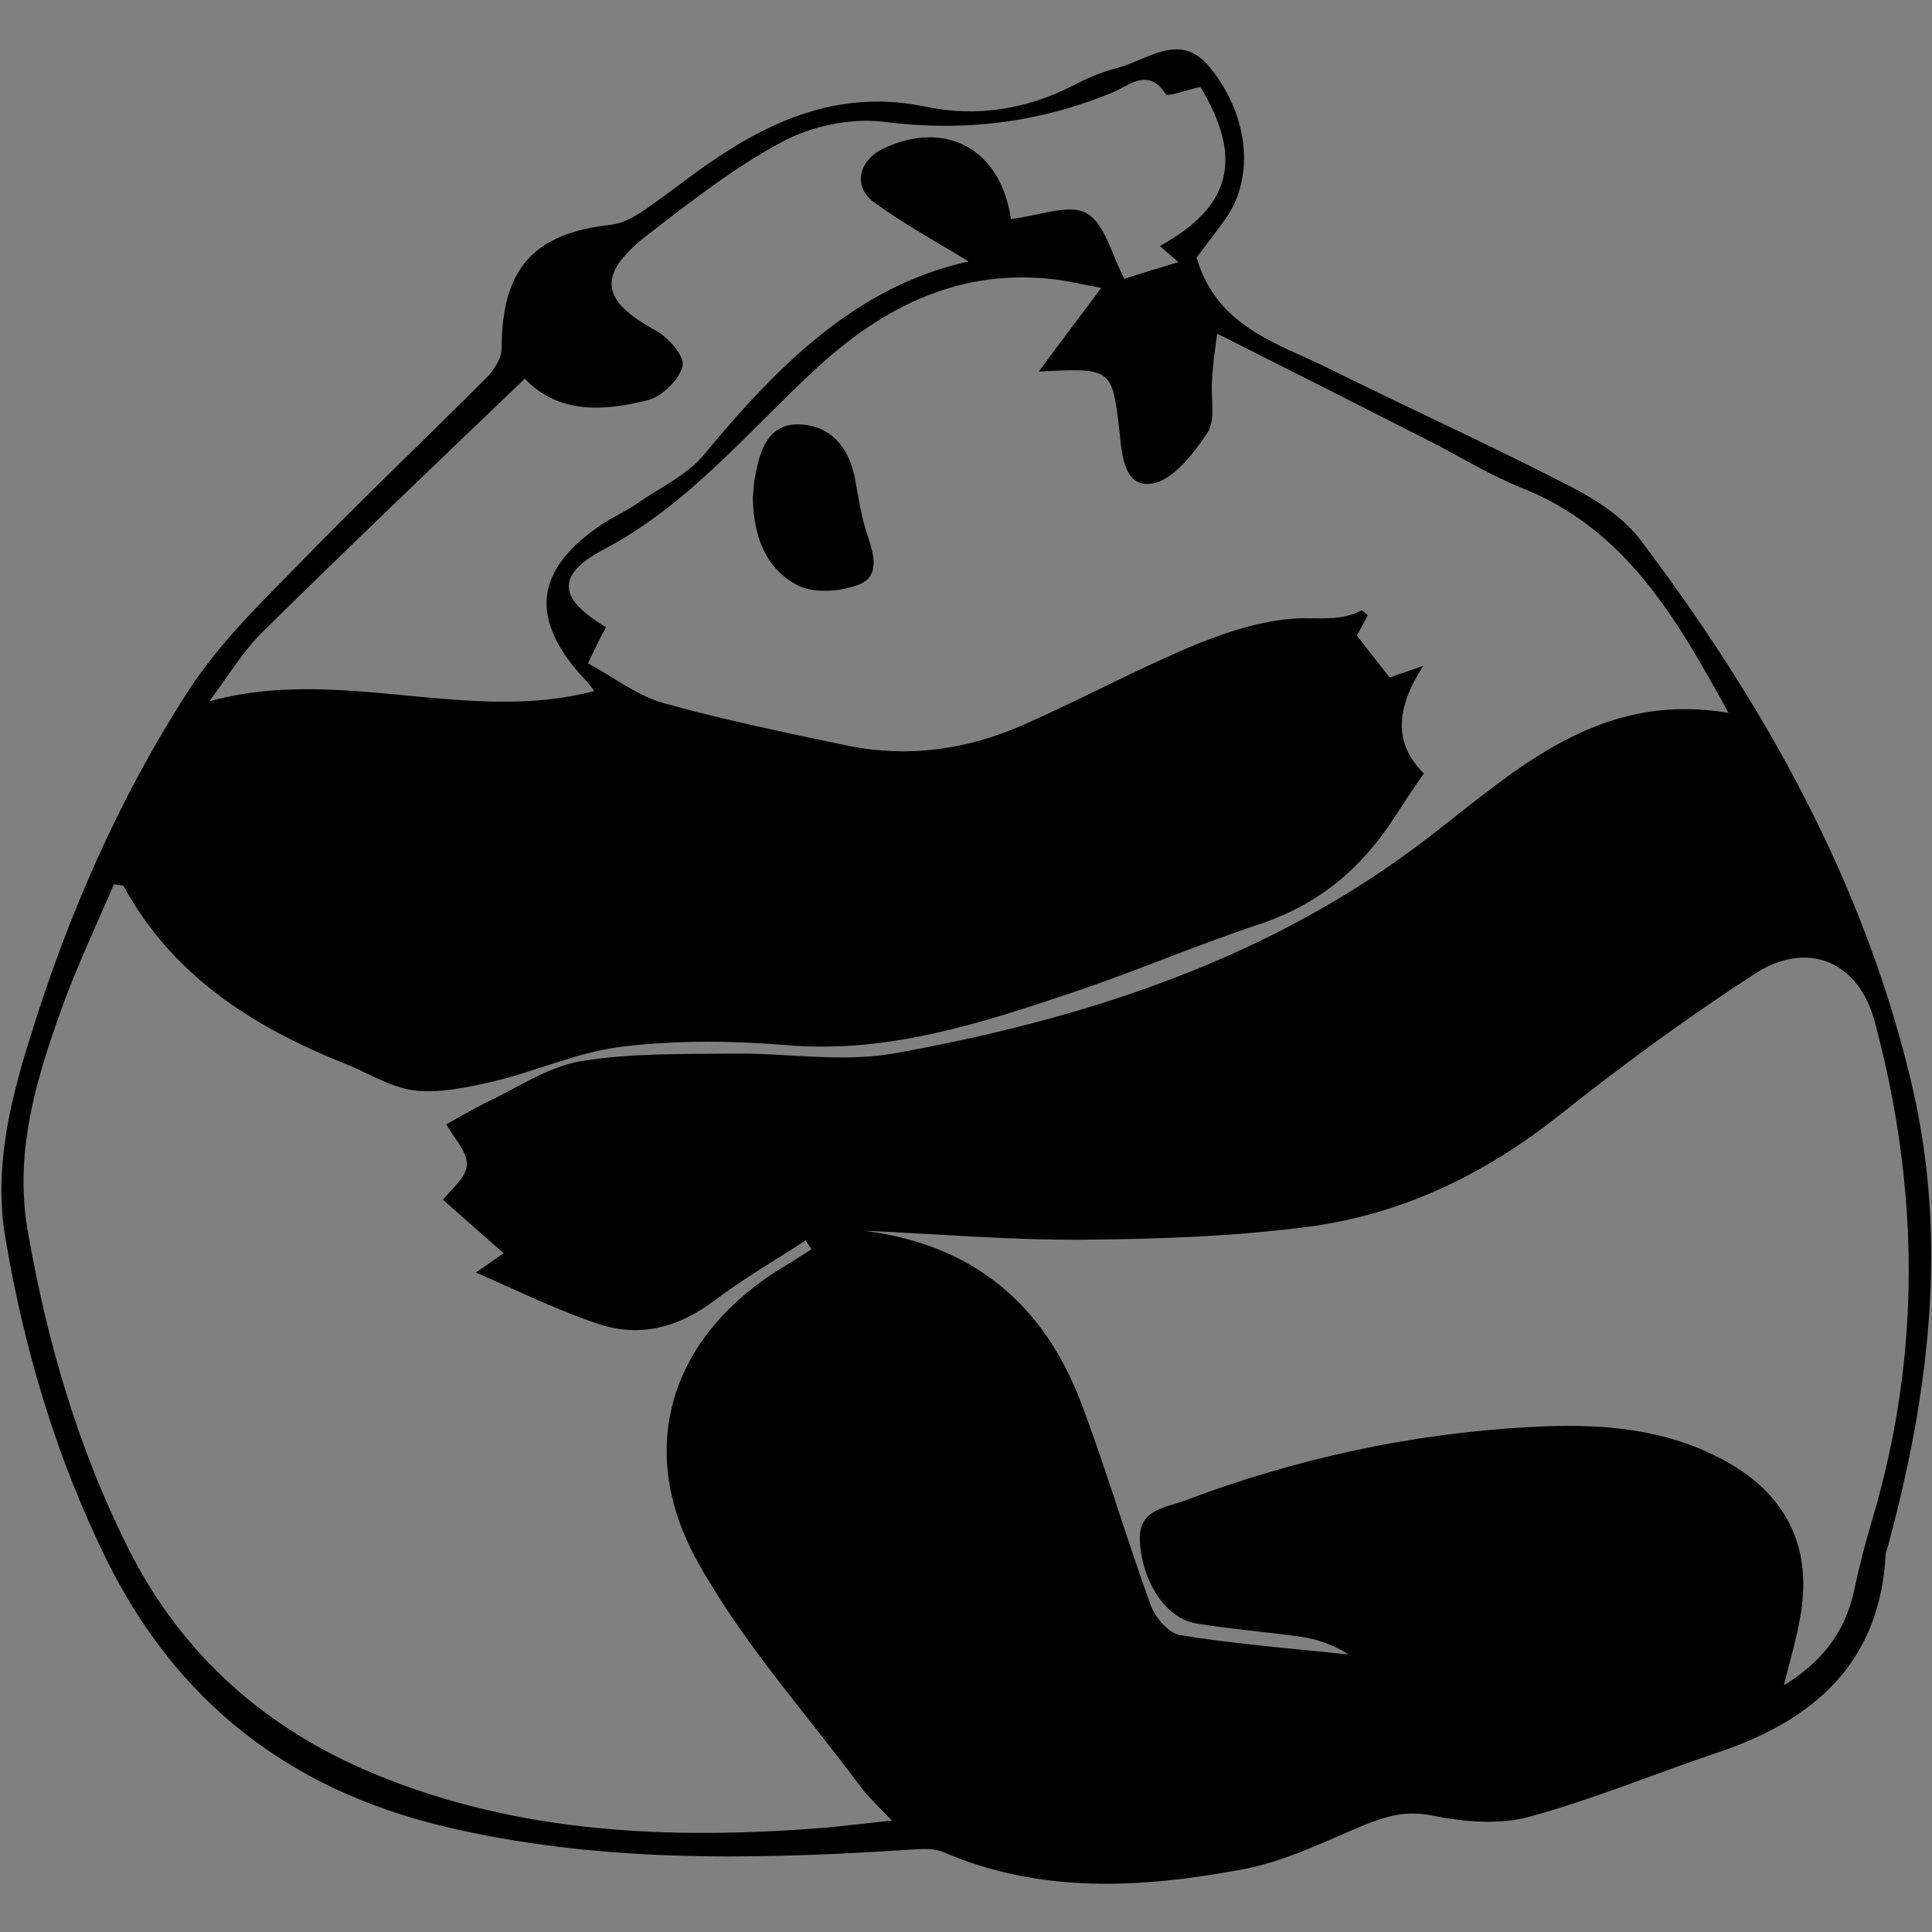<svg enable-background="new 0 0 300 300" viewBox="0 0 300 300" xmlns="http://www.w3.org/2000/svg" xmlns:xlink="http://www.w3.org/1999/xlink"><rect x="0" y="0" width="300" height="300" fill="#808080" stroke="none"/><radialGradient id="a" cx="-253.516" cy="-134.383" gradientTransform="matrix(1.76 0 0 1 42.732 0)" gradientUnits="userSpaceOnUse" r="49.575"><stop offset="0" stop-color="#75f8d2"/><stop offset=".421" stop-color="#4eede8"/><stop offset=".785" stop-color="#34e6f6"/><stop offset="1" stop-color="#2ae3fc"/></radialGradient><linearGradient id="b" gradientUnits="userSpaceOnUse" x1="-596.226" x2="-559.89" y1="-133.13" y2="-133.13"><stop offset="0" stop-color="#6b3bf3"/><stop offset=".318" stop-color="#0063e9"/><stop offset="1" stop-color="#16cdc5"/></linearGradient><path d="m-1010.5-50h749.4v500h-749.4z" fill="#f6f6f6"/><path d="m-962 278.7 17.3-18 16.9 18" fill="none" stroke="#1d1d1b" stroke-miterlimit="10" stroke-width="2"/><path d="m-957.1 283.3v13.9h25.2v-13.9" fill="none" stroke="#1d1d1b" stroke-miterlimit="10" stroke-width="2"/><path d="m-986.7 259.3v39" fill="none" stroke="#1d1d1b" stroke-miterlimit="10" stroke-width="2"/><path d="m-967.3 278.8h-38.9" fill="none" stroke="#1d1d1b" stroke-miterlimit="10" stroke-width="2"/><circle cx="-823.2" cy="292" fill="#1d1d1b" r="5.6" stroke="#1d1d1b" stroke-miterlimit="10" stroke-width="2"/><circle cx="-823.2" cy="266.8" fill="#1d1d1b" r="5.6" stroke="#1d1d1b" stroke-miterlimit="10" stroke-width="2"/><path d="m-840.6 279.3c0 3.1-2.5 5.6-5.6 5.6s-5.6-2.5-5.6-5.6 2.5-5.6 5.6-5.6 5.6 2.5 5.6 5.6z" fill="#1d1d1b" stroke="#1d1d1b" stroke-miterlimit="10" stroke-width="2"/><path d="m-841.5 276.4 12.9-7" fill="none" stroke="#1d1d1b" stroke-miterlimit="10" stroke-width="2"/><path d="m-840.6 282.8 12.5 6.5" fill="none" stroke="#1d1d1b" stroke-miterlimit="10" stroke-width="2"/><path d="m-781.4 266.3-2.6 3h7" fill="#1d1d1b"/><path d="m-777.5 269.3h1.6v-9l-5.7 6.3" fill="#1d1d1b"/><path d="m-780.4 265.6c-2.2-1.3-4.6-2.1-7.3-2.3-8-.5-14.9 4.8-16.9 12.2 2.3-7 9.1-11.9 16.8-11.4 2.5.2 4.8.9 6.9 2" fill="#1d1d1b"/><path d="m-780.9 266.4c-2-1.3-4.3-2-6.7-2.3-2.4-.2-4.8.1-7.1 1-2.2.9-4.3 2.3-5.9 4.1-1.7 1.8-2.8 4-3.5 6.4l-.9-.3c.8-2.3 2.1-4.5 3.9-6.3.8-.9 1.8-1.7 2.8-2.4s2.1-1.3 3.3-1.7c2.3-.9 4.8-1.2 7.2-1s4.8.9 6.9 2.1c-2.1-1.1-4.5-1.8-6.9-1.9s-4.8.3-7 1.3c-1.1.4-2.1 1.1-3.1 1.7-.9.7-1.9 1.5-2.7 2.4-1.6 1.7-2.8 3.9-3.5 6.1l-.9-.3c.6-2.5 1.8-4.9 3.5-6.9s3.9-3.6 6.3-4.7c2.4-1 5.1-1.5 7.8-1.4s5.3.9 7.6 2.3z" fill="#1d1d1b"/><path d="m-794.9 293.5 2.6-2.9h-7" fill="#1d1d1b"/><path d="m-798.8 290.6h-1.6v9l5.7-6.4" fill="#1d1d1b"/><path d="m-795.9 294.2c2.2 1.3 4.6 2.1 7.3 2.3 8 .5 14.9-4.8 16.9-12.2-2.3 7-9.1 11.9-16.8 11.4-2.5-.2-4.8-.9-6.9-2" fill="#1d1d1b"/><path d="m-795.4 293.4c2 1.3 4.3 2 6.7 2.3 2.4.2 4.8-.1 7.1-1 2.2-.9 4.3-2.3 5.9-4.1 1.7-1.8 2.8-4 3.5-6.4l.9.3c-.8 2.3-2.1 4.5-3.9 6.3-.8.9-1.8 1.7-2.8 2.4s-2.1 1.3-3.3 1.7c-2.3.9-4.8 1.2-7.2 1s-4.8-.9-6.9-2.1c2.1 1.1 4.5 1.8 6.9 1.9s4.8-.3 7-1.3c1.1-.4 2.1-1.1 3.1-1.7.9-.7 1.9-1.5 2.7-2.4 1.6-1.7 2.8-3.9 3.5-6.1l.9.3c-.6 2.5-1.8 4.9-3.5 6.9s-3.9 3.6-6.3 4.7c-2.4 1-5.1 1.5-7.8 1.4s-5.3-.9-7.6-2.3z" fill="#1d1d1b"/><path d="m-296.2 357.4h-47.7c-2.2 0-3.9-1.8-3.9-3.9v-30.9c0-2.2 1.8-3.9 3.9-3.9h47.7c2.2 0 3.9 1.8 3.9 3.9v30.9c0 2.1-1.7 3.9-3.9 3.9z" fill="#fff"/><path d="m-331.2 318.1.8-1.6c.4-.8.6-1.6.8-2.5.5-2.6 2.8-4.5 5.5-4.5h8c2.8 0 5.1 2 5.5 4.6.1.8.3 1.5.7 2.2l1.1 2" fill="#fff"/><path d="m-331.4 319.8 1.2-2c.4-.8.6-1.8.8-2.7.5-2.8 2.8-4.9 5.5-4.9h7.9c2.8 0 5 2.2 5.5 5.1.1.8.3 1.7.7 2.4l1.1 2.2" fill="#fff"/><path d="m-315.6 328.3-1.9 2.1h5" fill="#1d1d1b"/><path d="m-312.8 330.4h1.2v-6.5l-4.2 4.6" fill="#1d1d1b"/><path d="m-314.9 327.8c-1.6-.9-3.3-1.5-5.3-1.6-5.7-.4-10.8 3.4-12.2 8.8 1.6-5.1 6.6-8.6 12.1-8.2 1.8.1 3.5.6 5 1.4" fill="#1d1d1b"/><path d="m-315.4 328.6c-1.4-.9-3-1.5-4.7-1.6-1.7-.2-3.4.1-5 .7s-3.1 1.6-4.2 2.9c-1.2 1.3-2 2.8-2.5 4.5l-.9-.3c.6-1.7 1.6-3.3 2.9-4.6s2.8-2.3 4.5-2.9 3.5-.9 5.2-.7c1.8.1 3.5.7 5 1.6-1.6-.8-3.3-1.3-5-1.3s-3.5.2-5 .9c-1.6.7-3 1.7-4.1 3s-2 2.8-2.5 4.4l-.9-.3c.5-1.8 1.3-3.6 2.5-5.1s2.8-2.7 4.6-3.4c1.8-.8 3.7-1.1 5.7-1s3.9.7 5.6 1.6z" fill="#1d1d1b"/><path d="m-325.4 347.9 1.9-2.1h-5" fill="#1d1d1b"/><path d="m-328.2 345.8h-1.1v6.5l4.1-4.6" fill="#1d1d1b"/><path d="m-326.1 348.4c1.6.9 3.3 1.5 5.3 1.6 5.7.4 10.8-3.4 12.2-8.8-1.6 5.1-6.6 8.6-12.1 8.2-1.8-.1-3.5-.6-5-1.4" fill="#1d1d1b"/><path d="m-325.6 347.6c1.4.9 3 1.5 4.7 1.6 1.7.2 3.4-.1 5-.7s3.1-1.6 4.2-2.9c1.2-1.3 2-2.8 2.5-4.5l.9.3c-.6 1.7-1.6 3.3-2.9 4.6s-2.8 2.3-4.5 2.9-3.5.9-5.2.7c-1.8-.1-3.5-.7-5-1.6 1.6.8 3.3 1.3 5 1.3s3.5-.2 5-.9c1.6-.7 3-1.7 4.1-3s2-2.8 2.5-4.4l.9.3c-.5 1.8-1.3 3.6-2.5 5.1s-2.8 2.7-4.6 3.4c-1.8.8-3.7 1.1-5.7 1s-3.9-.7-5.6-1.6z" fill="#1d1d1b"/><path d="m-873.6 297.8c-3.1 0-6.1-1.3-8.3-3.6-2.3.6-4.9.9-7.5.9-6.7 0-12.4-2-16.5-5.6-1.8-1.7-3.2-3.6-4.2-5.9-.9-2.1-1.4-4.4-1.4-6.7 0-4.8 2-9.3 5.6-12.6 4-3.7 9.7-5.6 16.5-5.6 5.4 0 10.3 1.5 14.3 4.4 3.6 2.6 6.3 6.3 7.4 10.3.9 3.3.8 6.8-.4 9.8-1.2 3.1-3.5 5.8-6.6 7.8.2 1.7.9 3.2 2.1 4.4l2.2 2.2h-3.2zm-15.8-36.9c-6.3 0-11.5 1.8-15.1 5.1-3.2 2.9-4.9 6.8-4.9 11 0 7.7 6.3 16.1 20 16.1 2.6 0 5.4-.4 7.7-1.1l.8-.3.6.7c1.1 1.3 2.6 2.3 4.2 2.9-.7-1.3-1-2.8-1.1-4.4v-.8l.7-.4c6-3.6 8.5-9.4 6.8-15.6-1.8-6.6-8.6-13.2-19.7-13.2z" fill="#1d1d1b"/><path d="m-735.6 298.6c-.6 0-1.2-.2-1.7-.6-1.8-1.5-3.5-3-5-4.3-4.4-3.8-8.2-7-10.9-10.2-3-3.6-4.3-7-4.3-10.7 0-3.6 1.2-6.9 3.5-9.3 2.3-2.5 5.4-3.8 8.7-3.8 2.5 0 4.8.8 6.9 2.4 1 .8 2 1.8 2.8 2.9.8-1.1 1.8-2.1 2.8-2.9 2-1.6 4.3-2.4 6.9-2.4 3.4 0 6.5 1.4 8.7 3.8s3.5 5.7 3.5 9.3c0 3.7-1.4 7.1-4.3 10.7-2.6 3.2-6.5 6.4-10.9 10.2-1.5 1.3-3.2 2.7-5 4.3-.5.4-1.1.6-1.7.6zm-10.1-37.1c-2.8 0-5.3 1.1-7.2 3.1s-2.9 4.8-2.9 7.9c0 3.2 1.2 6.1 3.9 9.4 2.6 3.2 6.5 6.5 11 10.3 1.6 1.3 3.4 2.9 5.2 4.5 1.9-1.6 3.7-3.1 5.2-4.5 4.5-3.8 8.4-7.1 11-10.3 2.7-3.3 3.9-6.2 3.9-9.4 0-3.1-1-5.9-2.9-7.9-1.8-2-4.4-3.1-7.2-3.1-2 0-3.9.6-5.5 1.9-1.5 1.1-2.5 2.6-3.1 3.6-.3.5-.8.8-1.4.8s-1.1-.3-1.4-.8c-.6-1-1.6-2.4-3.1-3.6-1.6-1.2-3.4-1.9-5.5-1.9z"/><path d="m-682.3 273c.2.1.5.1.7.2.5.2.7.5.5 1-1.3 2.7-2.6 5.3-4.6 7.5-4.1 4.8-9.3 7.7-15.6 8.7-.4.1-.7.2-.8.6-.8 2-1.6 4-2.3 6-.3.7-.5 1-1 .9s-.6-.5-.3-1.3c.7-2.3 1.5-4.5 2.6-6.7.1-.2.1-.5.1-.7 0-4.2.9-8.2 2.8-11.9 2.2-4.3 5.4-7.7 9.6-10.2 4.1-2.5 8.2-5 12.4-7.6.2-.1.4-.2.6-.2.5 0 .7.4.6 1.1-.4 1.5-.7 3-1.1 4.5-.5 2-1 4-1.5 6-.1.4-.3.7-.7.9-.7.3-1.4.7-2.1 1 .1.2.1.2.1.2zm-.3 1.3c-.6-.1-1.1-.3-1.7-.4-.4-.1-.7-.2-.7-.6-.1-.4.2-.6.6-.8 1.1-.5 2.2-1.1 3.3-1.7.2-.1.4-.3.4-.6.7-2.8 1.4-5.5 2.1-8.3 0-.1 0-.2 0-.4-.1.1-.2.1-.3.2-3.6 2.2-7.2 4.4-10.8 6.6-6.5 4-10.3 9.8-11.6 17.3-.1.5-.1 1-.2 1.4.2 0 .2-.1.3-.2 1.2-1.7 2.5-3.3 3.7-5 .4-.5.8-.5 1.1-.2s.3.6-.1 1.1c-1 1.3-2 2.5-2.9 3.8-.6.8-1 1.6-1.6 2.5 3.6-.6 6.8-2 9.6-3.9 4-2.7 6.8-6.3 8.8-10.8z"/><path d="m-691.9 296.6c.5-.4 1.1-.7 1.5-1.1 1.3-1.4 2.6-2.8 3.9-4.2.2-.3.4-.5.7-.8 1.8-2 4.5-1.3 5.6.4.6 1 .9 2 1 3.1 0 .4.2.9.4 1.3s.6.5 1 .3c.2-.1.5-.3.7-.4.4-.2.7-.5 1.1-.7 1.1-.5 2-.4 2.7.6.8 1.1 1.8 1.4 3 1.4h2.5c.5 0 .8.3.8.7 0 .5-.3.7-.8.6-1.3-.1-2.6-.1-3.9-.2-1-.1-1.8-.7-2.4-1.5s-.9-.8-1.8-.3c-.3.2-.6.4-.9.6-1.6 1-3.3.3-3.6-1.6-.1-.5-.1-1.1-.2-1.6-.2-.6-.4-1.3-.7-1.9-.9-1.3-2.4-1.4-3.5-.2-.8.9-1.6 1.9-2.4 2.9-1.1 1.2-2.2 2.3-3.6 3.1-.8.5-1.7.3-2.2-.4-.2-.2-.2-.5-.3-.8-.3-.8-.9-1.3-1.7-1.1-.7.2-1.3.6-1.9.9-.7.4-1.2 1-1.9 1.4-1 .6-2.1 1-3.2.6-.2-.1-.4-.1-.5-.2-.3-.2-.4-.5-.3-.8.2-.4.5-.5.8-.3 1.1.5 2 .1 2.9-.6.7-.5 1.3-1 2-1.5 1-.7 2-1 3.2-.7.9.2 1.6.8 1.9 1.7-.2.6-.1.9.1 1.3z"/><path d="m-655 260.9h46.6v36.8h-46.6z" fill="none" stroke="#000" stroke-miterlimit="10" stroke-width="2"/><path d="m-520.2 260.2h50.5v36.8h-50.5z" fill="none" stroke="#000" stroke-miterlimit="10" stroke-width="2"/><path d="m-654.8 293.4 23.8-22.7 9 8.4" fill="none" stroke="#000" stroke-miterlimit="10" stroke-width="2"/><path d="m-629.7 286.9 21.3-21.5" fill="none" stroke="#000" stroke-miterlimit="10" stroke-width="2"/><path d="m-500.7 293.8h11.4v13.9h-11.4z" fill="#f6f6f6" transform="matrix(0 1 -1 0 -194.2 795.692)"/><path d="m-486.3 297.1h-1.7l-6.8 7.2-7.1-7.2h-1.7" fill="none" stroke="#000" stroke-miterlimit="10" stroke-width="2"/><path d="m-904.3 265.3c-2.1 4.9-1.6 11.1-5.1 15.4.9-.2 1.8-.4 2.7-.6-1.7-2.2-1.8-5.5 0-7.7 1.8-2.3 4.8-3.6 5.1-6.8.1-.7-2.5.1-2.8.4-1.5 2.1-2.7 4.3-3.7 6.6 1-.2 1.9-.4 2.9-.6-.6-1.2-.7-2.5-.3-3.7-1 .2-1.9.4-2.9.6.3 2.6.4 5.2.1 7.8 1-.2 1.9-.4 2.9-.6-.7-1.2-1.2-2.4-1.5-3.7-.2-.8-3-.1-2.9.8.1 1.9.3 3.9.6 5.8.1.8 2.9.1 2.9-.8 0-2.8 0-5.6.7-8.2.4-1.3.9-2.6 1.6-3.6.3-.4.7-.9 1.2-1 .6-.2 1.5-.1 2.1-.2h2.2c.4 0 .6 0 .8.3.1.2.1.6.2.9.2 1.6.5 3.1.7 4.7.5 3.2 1 6.4 1.4 9.6.1.7 3 .1 2.9-.8-.4-2.9-.9-5.9-1.3-8.8-.2-1.5-.5-3-.7-4.6-.2-1.2-.1-2.5-1.5-2.7-1.3-.2-2.8-.1-4.1 0-1.4.1-2.9.2-4.2.8-2.3 1-3.5 3.5-4.2 5.8-.8 2.8-.8 5.7-.8 8.5 1-.3 1.9-.5 2.9-.8-.3-1.9-.5-3.8-.6-5.8-1 .3-1.9.5-2.9.8.3 1.3.8 2.6 1.5 3.7.3.4 1 .3 1.4.2.3-.1 1.4-.3 1.5-.8.2-2.7.2-5.4-.1-8.1-.1-.8-2.7 0-2.9.6-.4 1.4-.3 2.8.3 4.1.4.8 2.6 0 2.9-.6.9-2.2 2-4.3 3.4-6.3-.9.1-1.8.3-2.8.4-.3 3.2-4.1 4.6-5.5 7.2-1.3 2.4-1 5.4.7 7.6.2.3 1.1.1 1.3.1.4-.1 1.1-.3 1.4-.6 3.6-4.5 3.2-10.6 5.4-15.7.2-.5-1-.4-1.2-.4-.5.1-1.5.3-1.7.8z" fill="#1d1d1b"/><path d="m-902 264.2c3-.6 6.1-1.2 9.1-1.7 2.7-.5 5.7-.5 7.8 1.6 1.8 1.8 2.1 4.8 2.6 7.2.7 3.2 1.3 6.3 2 9.5.1.5 3-.1 2.9-.8-.7-3.4-1.5-6.9-2.2-10.3-.6-2.6-1-5.6-3.4-7.2-2.3-1.6-5.3-1.5-8-1.1-3.5.5-6.9 1.3-10.3 1.9-.3.1-1.7.3-1.7.8.1.3.9.2 1.2.1z" fill="#1d1d1b"/><path d="m-879.7 274.8c.5-.1-.1 0 .2 0 .1 0 .2 0 .3-.1.2 0 .5-.1.7-.1.5-.1.8-.1 1.3-.1.8 0 1.6.3 2.1.9 1.2 1.2 1.3 3.2 1.1 4.8-.1.9-.2 1.9-.6 2.7-.1.3-.3.6-.5.8-.1.1-.2.1-.2.2 0 0 0 0-.1 0 .1 0 .1 0 .2-.1-.1 0-.1 0-.2 0-1.8 0-3.2-2-3.9-3.4-.5-1-.8-2.1-.9-3.2 0-.5 0-1.1.1-1.6.1-.3.1-.5.2-.8 0-.1.1-.2.1-.3.1-.1.3-.4.1-.2-.2.1-.5.2-.7.3h.1c-.3 0-.5.1-.8.1h.1c-.2 0-.4-.1-.6-.1.3.1.4.6.6.8.2.4.4.8.5 1.2.3.8.4 1.7.4 2.6 0 .2.4.4.6.4.3.1.7 0 1.1-.1.5-.1 1.3-.5 1.3-1.1 0-1.6-.5-3.1-1.3-4.5-.2-.3-.4-.6-.7-.8-.6-.3-1.3-.2-1.9.1-.9.3-1.4 1-1.8 1.9-1.1 2.7.1 6.1 1.9 8.2 1 1.2 2.3 1.9 3.9 2.1 1.7.1 3.6-.5 4.7-1.9.8-1.1 1-2.5 1.1-3.8s.1-2.7-.3-3.9c-1.4-3.6-5.6-3.2-8.7-2.6-.4.1-1.4.5-1.3 1.1.3.7 1.4.5 1.8.5z" fill="#1d1d1b"/><path d="m-873.6 279.6c2.6-6.3 1.6-13.4-4.9-16.8s-15.2-2.1-21.7.6c2.5 1.4 4.9 2.8 7.4 4.2-.1-.2-.1-.4-.2-.6-.2 1.5-.4 3.1-.6 4.6-1.8 2.5 2.9-1 .2 3.2-.4 2-1.8 3-4.1 3.1 2-1 2.5-2.1 1.2-3.2-.5-6.9-9.4-8-11.8-1.6-2.3 6.1-1.8 12.5 3.8 16.5 5.4 3.9 12 4.6 18.4 3.3 7.6-1.5 4.4-13.1-3.2-11.6-2.1.4-4.3.4-6.3-.5-2.6-1.1-2-2.1-1.1-4.5-3.9-.5-7.9-1.1-11.8-1.6.5 6.7 4.7 12.6 11.9 12.9 6.7.3 11.4-4.3 10.7-11-.6-5.9-5.8-10.5-11.9-8.6-5.9 1.9-8.3 8.8-6.1 14.2 2.4 5.8 9.4 8.5 15 5.5 5.4-2.8 8.2-10.6 7.9-16.3-.4-6.4-4.9-11.1-11.4-10.9-5.8.1-14.3 3.1-12.1 10.4.8 2.8 4.3 5.4 7.4 4.2 2.8-1.1 5.6-2.1 8.7-2.1.8 0 3-.2 3.6.3 1 .9.2 1.7-.4 3.3-3.1 6.9 8.5 10 11.4 3z" fill="#1d1d1b"/><path d="m-887.1 293c4-.3 7.9-1.1 11.4-3.1 1.7-1 3.1-2.4 3.9-4.1.5-1 .6-2.1.7-3.2.1-.4.4-1.2.2-.9-.7.7-1.4 1.4-2.2 2.2.1 0 .2-.1.3-.1-2 0-4 0-6.1 0 .1.1.2.1.3.2-.7-.7-1.4-1.4-2.2-2.2-.2-.4-.4-.7-.6-1.1.3-1 .5-2 .8-3-.1.3-.2.5-.3.8-1.3 3-.9 6.4 2.2 8.2 2.7 1.6 6.7.7 8.2-2.2 2.8-5.4 1.9-13.8-3.2-17.7-2.9-2.2-6.9-2.2-9.5.4-1.2 1.1-1.8 2.5-2.2 4.1-.3 1.1-.2 1.9-1 2.7-5.2 5.7 3.3 14.2 8.5 8.5 2.6-2.9 3.2-5.7 4.4-9.2-.5.9-1 1.8-1.5 2.6.2-.2.4-.3.6-.5-1.4.6-2.8 1.2-4.2 1.8.2 0 .5 0 .7-.1-1-.3-2-.5-3-.8-1-.5-.3-.1 0 1 .1.5-.1 1.7.1 1.1 3.5 2 6.9 4 10.4 6.1 2-4.4 1.4-11-4.5-11.8-2.6-.3-5.1.9-6.4 3.2-1.2 2-1.1 3.9-1.7 6 .5-.9 1-1.8 1.5-2.6-1.1 1.3-4 1.7-5.6 1.8-3.2.3-6 2.6-6 6 0 2.9 2.7 6.1 6 5.9z" fill="#1d1d1b"/><path d="m-880.5 292.6c.9 1 1.8 2.2 2.5 3.4.1.2.6.3.8.3.3 0 .6-.1.9-.2s.6-.2.8-.4.4-.4.3-.7c-.5-1.5-.7-3.1-.7-4.7v.2c0-.1 0-.1 0-.2 0-.2 0-.3-.1-.4-.2-.2-.4-.2-.6-.3-.6-.1-1.1.1-1.6.4-.8.5-1.7 1-2.5 1.5-.4.2-.9.9-.2 1.2.6.3 1.5.1 2.1-.3.8-.5 1.7-1 2.5-1.5-.8-.1-1.6-.2-2.4-.3 0 1.7.2 3.5.7 5.1.9-.3 1.9-.6 2.8-1-.7-1.2-1.5-2.4-2.5-3.4-.2-.2-.5-.3-.8-.3-.4 0-.8.1-1.1.2-.5.3-1.3.9-.9 1.4z" fill="#1d1d1b"/><path d="m-415.9 257.7c0-.1 0-.1 0 0 0-.1 0-.1 0-.1s0 0 0-.1 0 0 0-.1v-.1-.1-.1c-.1-.1-.1-.2-.2-.3-.4-.4-.9-.6-1.5-.3l-44.2 18.3s0 0-.1 0c0 0 0 0-.1 0 0 0 0 0-.1 0 0 0 0 0-.1 0v.1.1.1.1.1.1.1.1.1.1.1.1.1.1.1.1.1s0 .1.1.1.1 0 .1.1h.1s.1 0 .1.1h.1l17.8 7.5 7.5 17.8v.1.1.1s0 .1.1.1 0 0 .1.1h.1s.1 0 .1.1h.1.1.1.1.1.1.1.1.1.1s.1 0 .1-.1h.1s.1 0 .1-.1 0-.1.1-.1 0 0 0-.1 0 0 0-.1v-.1l18.3-44.1c0-.1.1-.2.1-.3v-.1-.1c.3.3.3.2.3.2zm-42.3 18.2 35.7-14.7-21 21zm22.7 22.6-6.2-14.5 20.7-20.7z"/><path d="m-936.1 340.1h1.4c.1 0 .3.1.4.1 2.6.1 5.2.7 7.7 1.5 4.7 1.5 8.9 4 12.8 7 .9.7 1.9 1.5 2.7 2.3 1 1 1.3 2.1.7 3.4-.2.5-.6 1-1 1.4-2.3 2.2-4.8 4.1-7.5 5.8-4.4 2.6-9.1 4.4-14.2 4.8-4.9.4-9.6-.5-14.1-2.4-3.9-1.6-7.4-3.9-10.6-6.7-1.1-1-2.5-1.9-2.9-3.5 0-.3 0-.7 0-1 .3-1 .9-1.8 1.7-2.4 3.4-2.8 7-5.3 11.1-7.1 3-1.3 6.1-2.3 9.3-2.7.8-.3 1.7-.4 2.5-.5zm-9.4 13.1c0 5.6 4.5 10.1 10.1 10.2 5.5.1 10.1-4.5 10.1-10.1s-4.5-10.2-10.1-10.2c-5.5-.1-10 4.5-10.1 10.1z"/><path d="m-931.5 353.2c0 2.1-1.7 3.9-3.9 4-2.1 0-3.9-1.8-3.9-4 0-2.1 1.8-3.9 3.9-3.9s3.9 1.7 3.9 3.9z"/><path d="m-513.2 275.2h8.7v8.7h-8.7z"/><path d="m-498.5 275.2h8.7v8.7h-8.7z"/><path d="m-483.8 275.2h8.7v8.7h-8.7z"/><path d="m185.8 40c3.2 10.9 12.7 13.3 20.7 17.3 12.1 6 24.4 11.6 36.3 17.7 4.4 2.2 9 5 11.9 8.8 19.4 25.7 35 53.6 42.3 85.2 5.5 23.9 2.5 47.8-3.9 71.3-.1.4-.3.7-.3 1.1-.9 16.8-11.1 25.7-26 30.7-9.8 3.3-19.4 7.3-29.3 10-4.7 1.3-10.3.8-15.2-.2-4-.8-7 .1-10.5 1.5-6.2 2.6-12.4 5.7-19 6.9-15.6 2.9-31.2 3.8-46.3-2.7-1.9-.8-4.3-.4-6.5-.3-23.9 1.5-47.6 1.9-71.1-3.7-24.1-5.8-41.5-19.4-52.4-41.5-7.8-15.9-12.8-32.7-15.7-50.1-1.7-10.3.6-20.3 3.6-30 5.9-19.3 13.9-37.8 24.9-54.8 4.6-7.1 10.8-13.2 16.7-19.2 9.6-9.9 19.7-19.5 29.5-29.3 1.2-1.2 2.4-3.1 2.4-4.6 0-12.3 4.9-17.9 17-19.2 1.7-.2 3.4-1.1 4.9-2.1 3.7-2.5 7.1-5.3 10.8-7.8 10.1-6.9 20.7-11.1 33.3-8.4 7.7 1.6 15.5.4 22.7-3.3 2.1-1.1 4.4-2.1 6.7-2.7 4.9-1.2 9.9-5.9 14.6-.1 6 7.4 6.9 16.8 2.6 23.2-1.7 2.4-3.5 4.7-4.7 6.3zm-94.5 63c4.2 2.3 7.8 5.1 11.8 6.2 9.4 2.6 19 4.6 28.6 6.6 9.3 1.9 18.5.6 27.1-3.2 9.1-4 17.9-8.8 27.1-12.6 5.2-2.1 10.9-3.9 16.4-4 3.2 0 6.2.3 9.1-1.2.1-.1.5.4 1 .7-.6 1.2-1.3 2.4-1.7 3.2 1.9 2.4 3.4 4.4 5.1 6.5 1.1-.4 2.6-.9 5.2-1.8-4.2 6.5-4.7 12 .1 16.7-1.7 2.4-3.2 4.7-4.7 7-5.1 7.9-11.8 13.4-20.8 16.4-9.7 3.2-19.2 7.3-29 10.6-14.3 4.8-28.7 9.5-44.3 8.2-8.4-.7-17.1-.8-25.5.2-7 .8-13.6 3.9-20.5 5.5-4 .9-8.2 1.8-12.1 1.3-3.7-.5-7.2-2.8-10.8-4.2-14.2-5.7-26.6-13.6-34.2-27.5-.1-.2-.6-.1-1.5-.3-2.5 5.8-5.2 11.6-7.5 17.6-4.3 11.7-8.1 23.5-5.9 36.2 3 17.2 7.8 33.8 15.7 49.5 8.3 16.4 21.2 27.8 38 34.8 22.6 9.4 46.3 10.3 70.3 8.4 3.1-.3 6.3-.7 10.2-1.1-2.2-2.3-3.7-3.7-4.9-5.3-8.7-11.7-18.6-22.7-25.5-35.3-9.7-17.9-3.5-35.2 13.9-45.6 1.4-.8 2.7-1.7 4-2.5-.3-.5-.6-.9-.9-1.4-4.7 3.1-9.6 5.9-14.1 9.3-5.4 4.1-11.3 5.8-17.7 3.8-6.5-2.1-12.7-5.2-19.4-8.1 1.3-.9 2.5-1.7 4.3-3-3.5-3.1-6.8-6-9.4-8.3 1.1-1.5 3.6-3.4 3.7-5.4.1-2.1-2.1-4.3-3.2-6.3 1.6-.9 3.8-2.2 6-3.3 4.9-2.3 9.7-5.6 14.8-6.5 7.8-1.3 15.8-1.1 23.7-1.2 8.3-.1 16.8 1.4 24.9 0 30-5.4 58.7-14.7 83.3-33.7 13.6-10.5 26.3-22.6 46.4-19.2-8.1-14.8-16-28.5-32-34.9-4.8-1.9-9.2-4.6-13.8-7-11-5.6-21.9-11.1-33.6-17-.4 3-.7 5.2-.8 7.3-.2 2.8.6 6.1-.7 8.1-2.2 3.3-5.5 7.5-8.7 7.9-4.4.6-4.6-4.8-5-8.4-1.1-9.5-1.2-9.6-12.5-9 3.6-4.9 6.6-8.8 9.7-13-2.4-.4-4.7-1-7.1-1.3-14.5-1.8-26.4 4-36.8 13.5-10.8 9.9-20 21.4-33.5 28.5-7.5 4-6.7 7.7.5 12-.8 1.4-1.5 2.9-2.8 5.6zm42.8 88.1c16.8 2.1 27.9 11.2 33.8 26.8 3.9 10.3 7 21 10.8 31.4.7 1.9 2.8 4.3 4.5 4.6 8.7 1.4 17.5 2.1 26.2 3-2.2-1.4-4.6-2.3-7.1-2.7-5.5-.8-11-1.2-16.5-2.1-4.8-.8-8.4-6.4-8.8-12.7-.3-5.1 3.9-5.2 7-6.4 17.2-6.5 35.1-10.4 53.4-11.4 10.4-.6 20.8 0 30.2 5.1 8.6 4.6 13.2 11.8 12.3 21.7-.4 4.4-1.8 8.8-2.9 13.3 5.7-3.5 9.5-8.1 10.9-14.7.8-3.8 1.8-7.6 2.9-11.3 7.6-25.7 7.2-51.4.3-77.1-2.5-9.3-10.4-12.7-18.6-7.4-10.5 6.8-20.6 14.2-30.4 22-11.6 9.2-24.5 15.4-39 17.3-11.5 1.5-23.2 1.9-34.8 2-11.3.1-22.7-.9-34.2-1.4zm52.3-177.6c-2 .4-5 1.6-5.4 1.1-2.7-4.2-5.7-1.3-8.1-.3-11.6 4.8-23.3 6.2-35.8 4.6-5.1-.6-11.2.7-15.8 3.2-7.4 4-14.2 9.3-20.9 14.5-7.8 6.1-7.1 10.1 1.4 14.7 2 1.1 4.5 4 4.2 5.5-.5 2.1-3.1 4.7-5.3 5.3-6.9 1.8-14 2.2-19.2-3.3-13.7 13.1-27.2 26-40.5 39.1-3.3 3.2-5.7 7.3-8.5 11 20.2-5.6 40.1 3.6 59.8-1.6-.6-.7-.9-1.3-1.4-1.7-8.8-9.4-8-17.1 2.6-24.2 1.8-1.2 3.9-2.1 5.7-3.4 3.5-2.4 7.6-4.3 10.2-7.5 11.4-13.8 23.7-26.1 41-29.9-4.7-2.9-9.9-5.7-14.7-9.2-3.4-2.5-2.3-6.6 1.6-8.4 9.3-4.3 17.6-.1 19.5 10 .1.8.3 1.5.2 1 4.4-.5 9-2.4 11.7-.9 2.9 1.6 3.9 6.5 5.9 10.2 2.4-.8 5.1-1.6 8.4-2.6-1.2-1-2-1.7-2.9-2.5 11.1-6.1 13-13.6 6.3-24.7z"/><path d="m116.9 77.3c.1-.9.1-2.2.4-3.5.7-4 2.1-8.1 6.9-7.9 4.7.2 7.5 3.4 8.5 8.1.6 3.1 1 6.2 2 9.1 1 3 2 6.4-1.4 7.7-2.9 1.1-7.1 1.4-9.6 0-4.9-2.6-6.7-7.7-6.8-13.5z"/><path d="m-994.6 353.2 11-10.8 10 9.8" fill="none" stroke="#1d1d1b" stroke-miterlimit="10" stroke-width="2"/><path d="m-983.6 342.4v23.1" fill="none" stroke="#1d1d1b" stroke-miterlimit="10" stroke-width="2"/><path d="m-873.4 333.6 26.4.1" fill="none" stroke="#000" stroke-miterlimit="10" stroke-width="2"/><path d="m-891.4 350.3 26.5.1" fill="none" stroke="#000" stroke-miterlimit="10" stroke-width="2"/><path d="m-891.4 333.6h7.1" fill="none" stroke="#000" stroke-miterlimit="10" stroke-width="2"/><path d="m-854.1 350.4h7.1" fill="none" stroke="#000" stroke-miterlimit="10" stroke-width="2"/><circle cx="-878.9" cy="333.6" fill="none" r="5.4" stroke="#000" stroke-miterlimit="10" stroke-width="2"/><path d="m-873.4 368.2 26.4.1" fill="none" stroke="#000" stroke-miterlimit="10" stroke-width="2"/><path d="m-891.4 368.2h7.1" fill="none" stroke="#000" stroke-miterlimit="10" stroke-width="2"/><circle cx="-878.7" cy="368.2" fill="none" r="5.4" stroke="#000" stroke-miterlimit="10" stroke-width="2"/><circle cx="-859.1" cy="350.4" fill="none" r="5.4" stroke="#000" stroke-miterlimit="10" stroke-width="2"/><path d="m-823.2 364.7 4.5 4.7-6 1.5z"/><path d="m-821.7 361.8 12.9-13.2 6.2 5.8-13.2 13.1z"/><path d="m-806.3 346.4 3.7-3.5 5.8 5.5-3.7 3.5z"/><g fill="none"><path d="m-826.6 344.9v9.7" stroke="#000" stroke-miterlimit="10" stroke-width="2"/><path d="m-826.6 335.8v-8.9h8.8" stroke="#000" stroke-miterlimit="10" stroke-width="2"/><path d="m-808.1 326.9h8.4" stroke="#000" stroke-miterlimit="10" stroke-width="2"/><path d="m-789.7 326.9h8.6v8.9" stroke="#000" stroke-miterlimit="10" stroke-width="2"/><path d="m-781.1 364v7.9h-8.6" stroke="#000" stroke-miterlimit="10" stroke-width="2"/><path d="m-781.1 345.8v8" stroke="#000" stroke-miterlimit="10" stroke-width="2"/><path d="m-808.1 372.5h8.4" stroke="#000" stroke-miterlimit="10" stroke-width="2"/><path d="m465.1-492.3-158.4 137" stroke="#4608a2" stroke-miterlimit="10" stroke-width="3"/><path d="m306.8-355.7 137 158.4" stroke="#4608a2" stroke-miterlimit="10" stroke-width="3"/><path d="m-696.5 326.8c-2-.5-4.1-.8-6.3-.8-13.6 0-24.6 11-24.6 24.6s11 24.6 24.6 24.6 24.6-11 24.6-24.6c0-7.9-3.7-14.9-9.5-19.4" stroke="#000" stroke-miterlimit="10" stroke-width="2"/><path d="m-702.7 334.1v33.3" stroke="#000" stroke-miterlimit="10" stroke-width="2"/><path d="m-719.2 350.6h12.7" stroke="#000" stroke-miterlimit="10" stroke-width="2"/><path d="m-698.9 350.7h12.7" stroke="#000" stroke-miterlimit="10" stroke-width="2"/><path d="m-633.5 367.4c-6 0-10.9-4.9-10.9-10.9v-17.2c0-6 4.9-10.9 10.9-10.9 6 0 10.9 4.9 10.9 10.9v17.2c0 6-4.9 10.9-10.9 10.9z" stroke="#000" stroke-miterlimit="10" stroke-width="2"/><path d="m-618 356.1v3.2c0 8.2-6.6 14.8-14.8 14.8h-1.2c-8.2 0-14.8-6.6-14.8-14.8v-3.2" stroke="#000" stroke-miterlimit="10" stroke-width="2"/><path d="m-633.5 374v6" stroke="#000" stroke-miterlimit="10" stroke-width="2"/><path d="m-644.1 380h20.9" stroke="#000" stroke-miterlimit="10" stroke-width="2"/><path d="m-644.3 341.9h9.9" stroke="#000" stroke-miterlimit="10" stroke-width="2"/><path d="m-644.3 347.2h9.9" stroke="#000" stroke-miterlimit="10" stroke-width="2"/><path d="m-644.3 352.5h9.9" stroke="#000" stroke-miterlimit="10" stroke-width="2"/><path d="m-644.3 357.7h9.9" stroke="#000" stroke-miterlimit="10" stroke-width="2"/><circle cx="-563.3" cy="335.8" r="10.4" stroke="#000" stroke-miterlimit="10" stroke-width="2"/><circle cx="-587" cy="338.2" r="7.4" stroke="#000" stroke-miterlimit="10" stroke-width="2"/><path d="m-547.9 360.6 11.9-6v22.7l-11.4-5.8" stroke="#000" stroke-miterlimit="10" stroke-width="2"/><path d="m-557.9 380.3h-34.9c-2.4 0-4.3-1.9-4.3-4.3v-20.9c0-2.4 1.9-4.3 4.3-4.3h34.9c2.4 0 4.3 1.9 4.3 4.3v20.9c.1 2.4-1.9 4.3-4.3 4.3z" stroke="#000" stroke-miterlimit="10" stroke-width="2"/><path d="m-394.8 232.5h-47.7c-2.2 0-3.9-1.8-3.9-3.9v-30.9c0-2.2 1.8-3.9 3.9-3.9h47.7c2.2 0 3.9 1.8 3.9 3.9v30.9c.1 2.1-1.7 3.9-3.9 3.9z" stroke="#1d1d1b" stroke-miterlimit="10" stroke-width="2"/><ellipse cx="-418.6" cy="211.5" rx="13.3" ry="13.3" stroke="#1d1d1b" stroke-miterlimit="10" stroke-width="2" transform="matrix(.16 -.987 .987 .16 -560.572 -235.505)"/><path d="m-429.8 193.2.8-1.6c.4-.8.6-1.6.8-2.5.5-2.6 2.8-4.5 5.5-4.5h8c2.8 0 5.1 2 5.5 4.6.1.8.3 1.5.7 2.2l1.1 2" stroke="#1d1d1b" stroke-miterlimit="10" stroke-width="2"/></g><path d="m-430 194.9 1.2-2c.4-.8.6-1.8.8-2.7.5-2.8 2.8-4.9 5.5-4.9h7.9c2.8 0 5 2.2 5.5 5.1.1.8.3 1.7.7 2.4l1.1 2.2" fill="#fff"/><path d="m-423.2 193.9h9.2v.4h-9.2z" fill="none" stroke="#1d1d1b" stroke-miterlimit="10" stroke-width=".75"/><path d="m-389.8 353.9c0-1.8-1.3-3.7-2.9-4.3s-3.1-2-3.6-3c-.5-1.1-.3-3.2.4-4.7s.3-3.8-1-5.1-3.5-1.7-5.1-1c-1.5.7-3.6.8-4.7.4-1.1-.5-2.5-2-3-3.6-.6-1.6-2.5-2.9-4.3-2.9s-3.7 1.3-4.3 2.9-2 3.2-3 3.6c-1.1.5-3.2.3-4.7-.4s-3.8-.3-5.1 1-1.7 3.5-1 5.1c.7 1.5.8 3.6.4 4.7-.5 1.1-2 2.5-3.6 3-1.6.6-2.9 2.5-2.9 4.3s1.3 3.7 2.9 4.3 3.1 2 3.6 3c.5 1.1.3 3.2-.4 4.7s-.3 3.8 1 5.1 3.5 1.7 5.1 1c1.5-.7 3.6-.8 4.7-.4 1.1.5 2.5 2 3 3.6.6 1.6 2.5 2.9 4.3 2.9s3.7-1.3 4.3-2.9 2-3.2 3-3.6c1.1-.5 3.2-.3 4.7.4s3.8.3 5.1-1 1.7-3.5 1-5.1c-.7-1.5-.8-3.6-.4-4.7.5-1.1 2-2.5 3.6-3s2.9-2.5 2.9-4.3zm-24.2 8.9c-4.9 0-8.9-4-8.9-8.9s4-8.9 8.9-8.9 8.9 4 8.9 8.9c0 5-4 8.9-8.9 8.9z"/><path d="m-462.1 357.1c0-1.8-1.3-3.7-2.9-4.3s-3.1-2-3.6-3c-.5-1.1-.3-3.2.4-4.7s.3-3.8-1-5.1-3.5-1.7-5.1-1c-1.5.7-3.6.8-4.7.4-1.1-.5-2.5-2-3-3.6-.6-1.6-2.5-2.9-4.3-2.9s-3.7 1.3-4.3 2.9-2 3.2-3 3.6-3.2.3-4.7-.4-3.8-.3-5.1 1-1.7 3.5-1 5.1.8 3.6.4 4.7c-.5 1.1-2 2.5-3.6 3s-2.9 2.5-2.9 4.3 1.3 3.7 2.9 4.3 3.1 2 3.6 3c.5 1.1.3 3.2-.4 4.7s-.3 3.8 1 5.1 3.5 1.7 5.1 1c1.5-.7 3.6-.8 4.7-.4 1.1.5 2.5 2 3 3.6.6 1.6 2.5 2.9 4.3 2.9s3.7-1.3 4.3-2.9 2-3.1 3-3.6c1.1-.5 3.2-.3 4.7.4s3.8.3 5.1-1 1.7-3.5 1-5.1c-.7-1.5-.8-3.6-.4-4.7.5-1.1 2-2.5 3.6-3s2.9-2.5 2.9-4.3zm-24.2 8.9c-4.9 0-8.9-4-8.9-8.9s4-8.9 8.9-8.9 8.9 4 8.9 8.9-4 8.9-8.9 8.9z" fill="#fff" stroke="#1d1d1b" stroke-miterlimit="10" stroke-width="2"/><path d="m-994.3-170.8 3.4-2.7c3 4 8.1 7.2 14.2 7.2 8.1 0 12.1-4.4 12.1-9.4 0-5.8-6.5-7.2-13-8.8-7.3-1.8-14.6-4-14.6-12.2 0-6.5 5.9-12.2 15.3-12.2 6.4 0 12 2.4 15.6 6.5l-3.3 2.7c-3.1-3.4-6.9-5.3-12.3-5.3-7 0-11 3.5-11 8.3 0 5.5 6.2 7 12.6 8.6 7.4 1.8 15 4.1 15 12.5 0 6.3-5.2 13.3-16.6 13.3-7.5-.2-13.8-3.6-17.4-8.5z"/><path d="m-956.9-208h4.2v9.1c3-5.9 9.2-10 17.2-10 11.9 0 19.8 7.8 19.8 20.5v25h-4.3v-25.1c0-9.9-6-16.4-16-16.4-9.4 0-16.5 7.1-16.5 16.5v25h-4.3v-44.6z"/><path d="m-912.6-185.7c0-12.8 9.9-23.3 23-23.3 7.3 0 15.2 4 18.7 11.2v-10.2h4.3v44.6h-4.3v-10.2c-3.5 7.2-11.4 11.1-18.7 11.1-13.1 0-23-10.4-23-23.2zm42.2 0c0-10.6-8.3-19.2-19-19.2-10.4 0-18.8 8.5-18.8 19.2s8.3 19.1 18.8 19.1c10.7.1 19-8.4 19-19.1z"/><path d="m-863.3-185.7c0-12.8 9.9-23.3 23-23.3 7.3 0 15.2 4 18.7 11.2v-10.2h4.3v43.7c0 13.8-8.8 22.5-22.3 22.5-11 0-16.8-4.6-21.1-12.2l4.2-1.9c3.3 6.3 8.1 10.1 16.9 10.1 11.1 0 18-7.2 18-18.4v-9.5c-3.5 7.2-11.4 11.1-18.7 11.1-13 .1-23-10.3-23-23.1zm42.2 0c0-10.6-8.3-19.2-19-19.2-10.4 0-18.8 8.5-18.8 19.2s8.3 19.1 18.8 19.1c10.7.1 19-8.4 19-19.1z"/><path d="m-716.1-208.8c-8.6 0-15.1 4.7-17.8 11.1-2.4-6.7-8.2-11.1-17.2-11.1-3 0-5.6.6-8 1.6.8 1 1.5 2.1 2.1 3.3 1.7-.6 3.6-.9 5.6-.9 9.3 0 15.1 5.9 15.1 14.6v26.9h4.3v-26.1c0-9.5 6.9-15.5 15.8-15.5 9.5 0 15.6 6.5 15.6 15.5v26.1h4.3v-25.8c.1-11.7-7.4-19.7-19.8-19.7z"/><path d="m-752.1-192c-.8-4.5-2.5-8.8-4.9-12.6-2.5-3.8-5.7-7-9.4-9.5-1.9-1.2-3.8-2.3-5.9-3.1s-4.2-1.4-6.3-1.8l-.1.4c2.1.6 4.1 1.3 6 2.3 1.9.9 3.8 2.1 5.4 3.4 1.7 1.3 3.2 2.8 4.6 4.4s2.6 3.3 3.6 5.2c1 1.8 1.9 3.8 2.6 5.7.3 1 .6 2 .8 3s.4 2 .5 3.1c.3 2.1.3 4.1.1 6.2-.1 1-.2 2.1-.4 3.1s-.4 2-.7 3-.6 1.9-1 2.9c-.4.9-.9 1.9-1.4 2.7-.5.9-1.1 1.7-1.6 2.6-.6.8-1.2 1.6-1.9 2.4-1.3 1.5-2.8 3-4.3 4.3-1.6 1.3-3.2 2.5-4.9 3.6-2.9 1.8-6 3.3-9.3 4.3 1.2-1.3 2.1-3 2.6-4.9.1-.4.2-.8.2-1.3.1-.8.2-1.6 0-2.5-.1-.7-.3-1.4-.5-2.1v-.1c-1.2-3.4-4.1-6.2-7.9-7-4.5-1-8.9.9-11.3 4.5-8-1.9-20.3-15.7-12.3-29.6 1 .9 2.6 1.3 4.9 1.2 3.5-.2 6.4-2.7 6.4-6.1s-2.9-6.1-6.4-6.1-6.4 2.7-6.4 6.1c0 1.7.2 3 .7 3.9 0 1-2.1 3.1-3 4.4-.9 1.5-10.1 12.1-3.3 26.8.8 1.7 1.7 3.2 2.7 4.5s9 14.7 31.7 11.8h.3c1.5-.2 3-.4 4.5-.8.2 0 .4-.1.6-.1 2.7-.7 5.4-1.8 7.9-3.2 2-1.1 3.9-2.4 5.7-3.9s3.4-3.2 4.8-5c2.8-3.7 4.9-8 6-12.4.3-1.1.5-2.3.6-3.4.2-1.1.2-2.3.3-3.4.2-2.3.1-4.6-.3-6.9z"/><path d="m-787.6-180c2.2 1.4 4.7.4 5.4-2 .7-2.2-.3-4.9-2.3-6.2-2.2-1.4-4.7-.6-5.5 1.9-.7 2.2.4 5 2.4 6.3z"/><path d="m-803.4-192.6c-2.3.3-4.5 2.3-4.8 4.7-.4 2.6 1.5 4.5 4.1 4.1 2.3-.3 4.3-2.3 4.7-4.6.4-2.5-1.5-4.5-4-4.2z"/><path d="m-796.4-175.9c1.3.2 2.5-.1 2.6-.8.1-.6-.9-1.4-2.2-1.6s-2.5.1-2.6.8c0 .7.9 1.4 2.2 1.6z"/><path d="m-665.3-282.5h174.5v99.1h-174.5z" fill="#fff"/><path d="m-560.1-236.3c-.4-2.4-1.3-4.7-2.6-6.7s-3-3.8-5-5.1c-1-.7-2.1-1.2-3.2-1.7-1.1-.4-2.2-.8-3.4-1l-.1.2c1.1.3 2.2.7 3.2 1.2s2 1.1 2.9 1.8 1.7 1.5 2.5 2.3c.7.9 1.4 1.8 2 2.8s1 2 1.4 3.1c.2.5.3 1.1.4 1.6s.2 1.1.3 1.7c.1 1.1.2 2.2.1 3.3 0 .6-.1 1.1-.2 1.6s-.2 1.1-.4 1.6-.3 1-.6 1.5c-.2.5-.5 1-.7 1.5-.3.5-.6.9-.9 1.4-.3.4-.7.9-1 1.3-.7.8-1.5 1.6-2.3 2.3s-1.7 1.4-2.7 2c-1.5 1-3.2 1.7-5 2.3.7-.7 1.2-1.6 1.4-2.7.1-.2.1-.5.1-.7.1-.4.1-.8 0-1.3-.1-.4-.2-.8-.3-1.1-.6-1.8-2.2-3.3-4.2-3.8-2.4-.5-4.8.5-6.1 2.4-4.3-1-10.9-8.4-6.6-15.9.5.5 1.4.7 2.6.6 1.9-.1 3.4-1.5 3.4-3.3s-1.5-3.3-3.4-3.3-3.4 1.5-3.4 3.3c0 .9.1 1.6.4 2.1 0 .5-1.2 1.6-1.6 2.4-.5.8-5.4 6.5-1.8 14.4.4.9.9 1.7 1.4 2.4s4.9 7.9 17 6.3h.2c.8-.1 1.6-.2 2.4-.4.1 0 .2-.1.3-.1 1.5-.4 2.9-1 4.3-1.7 1.1-.6 2.1-1.3 3.1-2.1s1.8-1.7 2.6-2.7c1.5-2 2.6-4.3 3.2-6.7.1-.6.3-1.2.3-1.8.1-.6.1-1.2.2-1.8 0-1 0-2.3-.2-3.5z"/><path d="m-579.2-229.9c1.2.7 2.5.2 2.9-1.1.4-1.2-.2-2.6-1.2-3.3-1.2-.8-2.5-.3-2.9 1s.1 2.7 1.2 3.4z"/><path d="m-587.7-236.6c-1.3.1-2.4 1.2-2.6 2.5-.2 1.4.8 2.4 2.2 2.2 1.2-.2 2.3-1.2 2.5-2.5.3-1.3-.7-2.4-2.1-2.2z"/><path d="m-583.9-227.7c.7.1 1.3-.1 1.4-.4s-.5-.7-1.2-.8-1.3.1-1.4.4.5.7 1.2.8z"/><path d="m-490.8-184h174.5v99.1h-174.5z" fill="url(#a)"/><path d="m-385.6-137.7c-.4-2.4-1.3-4.7-2.6-6.7s-3-3.8-5-5.1c-1-.7-2.1-1.2-3.2-1.7-1.1-.4-2.2-.8-3.4-1l-.1.2c1.1.3 2.2.7 3.2 1.2s2 1.1 2.9 1.8 1.7 1.5 2.5 2.3c.7.9 1.4 1.8 2 2.8s1 2 1.4 3.1c.2.5.3 1.1.4 1.6s.2 1.1.3 1.7c.1 1.1.2 2.2.1 3.3 0 .6-.1 1.1-.2 1.6s-.2 1.1-.4 1.6-.3 1-.6 1.5c-.2.5-.5 1-.7 1.5-.3.5-.6.9-.9 1.4-.3.4-.7.9-1 1.3-.7.8-1.5 1.6-2.3 2.3s-1.7 1.4-2.7 2c-1.5 1-3.2 1.7-5 2.3.7-.7 1.2-1.6 1.4-2.7.1-.2.1-.5.1-.7.1-.4.1-.8 0-1.3-.1-.4-.2-.8-.3-1.1-.6-1.8-2.2-3.3-4.2-3.8-2.4-.5-4.8.5-6.1 2.4-4.3-1-10.9-8.4-6.6-15.9.5.5 1.4.7 2.6.6 1.9-.1 3.4-1.5 3.4-3.3s-1.5-3.3-3.4-3.3-3.4 1.5-3.4 3.3c0 .9.1 1.6.4 2.1 0 .5-1.2 1.6-1.6 2.4-.5.8-5.4 6.5-1.8 14.4.4.9.9 1.7 1.4 2.4s4.9 7.9 17 6.3h.2c.8-.1 1.6-.2 2.4-.4.1 0 .2-.1.3-.1 1.5-.4 2.9-1 4.3-1.7 1.1-.6 2.1-1.3 3.1-2.1s1.8-1.7 2.6-2.7c1.5-2 2.6-4.3 3.2-6.7.1-.6.3-1.2.3-1.8.1-.6.1-1.2.2-1.8.1-1.1 0-2.3-.2-3.5z"/><path d="m-404.7-131.3c1.2.7 2.5.2 2.9-1.1.4-1.2-.2-2.6-1.2-3.3-1.2-.8-2.5-.3-2.9 1-.4 1.2.1 2.7 1.2 3.4z"/><path d="m-413.2-138.1c-1.3.1-2.4 1.2-2.6 2.5-.2 1.4.8 2.4 2.2 2.2 1.2-.2 2.3-1.2 2.5-2.5.3-1.3-.7-2.3-2.1-2.2z"/><path d="m-409.4-129.1c.7.1 1.3-.1 1.4-.4s-.5-.7-1.2-.8-1.3.1-1.4.4c0 .3.5.6 1.2.8z"/><path d="m-490.2-282.6h174.5v99.1h-174.5z" fill="#ff6c1a"/><path d="m-665.3-184h174.5v99.1h-174.5z" fill="#f4f4f4"/><path d="m-560.1-136.5c-.4-2.4-1.3-4.7-2.6-6.7s-3-3.8-5-5.1c-1-.7-2.1-1.2-3.2-1.7-1.1-.4-2.2-.8-3.4-1l-.1.2c1.1.3 2.2.7 3.2 1.2s2 1.1 2.9 1.8 1.7 1.5 2.5 2.3c.7.9 1.4 1.8 2 2.8s1 2 1.4 3.1c.2.5.3 1.1.4 1.6s.2 1.1.3 1.7c.1 1.1.2 2.2.1 3.3 0 .6-.1 1.1-.2 1.6s-.2 1.1-.4 1.6-.3 1-.6 1.5c-.2.5-.5 1-.7 1.5-.3.5-.6.9-.9 1.4-.3.4-.7.9-1 1.3-.7.8-1.5 1.6-2.3 2.3s-1.7 1.4-2.7 2c-1.5 1-3.2 1.7-5 2.3.7-.7 1.2-1.6 1.4-2.7.1-.2.1-.5.1-.7.1-.4.1-.8 0-1.3-.1-.4-.2-.8-.3-1.1-.6-1.8-2.2-3.3-4.2-3.8-2.4-.5-4.8.5-6.1 2.4-4.3-1-10.9-8.4-6.6-15.9.5.5 1.4.7 2.6.6 1.9-.1 3.4-1.5 3.4-3.3s-1.5-3.3-3.4-3.3-3.4 1.5-3.4 3.3c0 .9.1 1.6.4 2.1 0 .5-1.2 1.6-1.6 2.4-.5.8-5.4 6.5-1.8 14.4.4.9.9 1.7 1.4 2.4s4.9 7.9 17 6.3h.2c.8-.1 1.6-.2 2.4-.4.1 0 .2-.1.3-.1 1.5-.4 2.9-1 4.3-1.7 1.1-.6 2.1-1.3 3.1-2.1s1.8-1.7 2.6-2.7c1.5-2 2.6-4.3 3.2-6.7.1-.6.3-1.2.3-1.8.1-.6.1-1.2.2-1.8 0-1.1 0-2.3-.2-3.5z" fill="url(#b)"/><path d="m-579.2-130.1c1.2.7 2.5.2 2.9-1.1.4-1.2-.2-2.6-1.2-3.3-1.2-.8-2.5-.3-2.9 1-.4 1.2.1 2.7 1.2 3.4z" fill="#6b3bf3"/><path d="m-587.7-136.8c-1.3.1-2.4 1.2-2.6 2.5-.2 1.4.8 2.4 2.2 2.2 1.2-.2 2.3-1.2 2.5-2.5.3-1.3-.7-2.4-2.1-2.2z" fill="#6b3bf3"/><path d="m-583.9-127.9c.7.1 1.3-.1 1.4-.4s-.5-.7-1.2-.8-1.3.1-1.4.4.5.7 1.2.8z" fill="#6b3bf3"/><path d="m-385.1-236.4c-.4-2.4-1.3-4.7-2.6-6.7s-3-3.8-5-5.1c-1-.7-2.1-1.2-3.2-1.7-1.1-.4-2.2-.8-3.4-1l-.1.2c1.1.3 2.2.7 3.2 1.2s2 1.1 2.9 1.8 1.7 1.5 2.5 2.3c.7.9 1.4 1.8 2 2.8s1 2 1.4 3.1c.2.5.3 1.1.4 1.6s.2 1.1.3 1.7c.1 1.1.2 2.2.1 3.3 0 .6-.1 1.1-.2 1.6s-.2 1.1-.4 1.6-.3 1-.6 1.5c-.2.5-.5 1-.7 1.5-.3.5-.6.9-.9 1.4-.3.4-.7.9-1 1.3-.7.8-1.5 1.6-2.3 2.3s-1.7 1.4-2.7 2c-1.5 1-3.2 1.7-5 2.3.7-.7 1.2-1.6 1.4-2.7.1-.2.1-.5.1-.7.1-.4.1-.8 0-1.3-.1-.4-.2-.8-.3-1.1-.6-1.8-2.2-3.3-4.2-3.8-2.4-.5-4.8.5-6.1 2.4-4.3-1-10.9-8.4-6.6-15.9.5.5 1.4.7 2.6.6 1.9-.1 3.4-1.5 3.4-3.3s-1.5-3.3-3.4-3.3-3.4 1.5-3.4 3.3c0 .9.1 1.6.4 2.1 0 .5-1.2 1.6-1.6 2.4-.5.8-5.4 6.5-1.8 14.4.4.9.9 1.7 1.4 2.4s4.9 7.9 17 6.3h.2c.8-.1 1.6-.2 2.4-.4.1 0 .2-.1.3-.1 1.5-.4 2.9-1 4.3-1.7 1.1-.6 2.1-1.3 3.1-2.1s1.8-1.7 2.6-2.7c1.5-2 2.6-4.3 3.2-6.7.1-.6.3-1.2.3-1.8.1-.6.1-1.2.2-1.8.1-1.1 0-2.3-.2-3.5z"/><path d="m-404.1-230c1.2.7 2.5.2 2.9-1.1.4-1.2-.2-2.6-1.2-3.3-1.2-.8-2.5-.3-2.9 1-.5 1.2.1 2.7 1.2 3.4z"/><path d="m-412.6-236.8c-1.3.1-2.4 1.2-2.6 2.5-.2 1.4.8 2.4 2.2 2.2 1.2-.2 2.3-1.2 2.5-2.5.3-1.3-.7-2.3-2.1-2.2z"/><path d="m-408.8-227.8c.7.1 1.3-.1 1.4-.4s-.5-.7-1.2-.8-1.3.1-1.4.4c0 .3.5.7 1.2.8z"/><path d="m-211.9-240.7c46.8-7.7 85.6-29.5 116.7-65.3 14.7-16.9 24.7-36.6 34.3-56.5 1.8-3.7.2-6.6-3.7-7.7-1.8-.5-3.7-.9-5.5-1.4 0-.3 0-.6 0-.9 5.2-2.6 10.3-5.4 15.6-7.8 3-1.4 4.5-3.4 5.3-6.6 3.7-15.1 7.5-30.1 11.3-45.2 2.8-11.2 5.6-22.3 8.4-33.5 1.2-5-.4-8.2-4.3-8-1.6.1-3.2.9-4.6 1.7-30.9 18.9-61.8 37.8-92.8 56.6-31.1 18.9-55.2 44.3-71.9 76.6-14.5 28-21.5 57.8-21.3 89.4 0 1.9-.1 4-.9 5.6-8.1 16.1-14.5 32.9-19.7 50.1-1.7 5.5-.9 8.5 2.6 9.5 3.3.9 5.2-1.2 7.1-6.4 5.7-15.1 11.6-30.2 17.3-45.3 1-3.1 2.9-4.4 6.1-4.9z"/><path d="m37.5-194c-6.3-.1-12.7-.3-19-.4-9.3 0-17-2.6-22.7-10.8-5.1-7.2-12-8.3-20-4.5-2.9 1.4-5.6 3.3-8.3 4.9-1.8 1-3.5 2.2-5.4 3-3.2 1.4-6.1.6-7.5-2.6-1.4-3-2.4-6.3-2.7-9.6-.9-8.3-2.4-16.3-7.2-23.5-8.7-12.8-28.3-18.6-42-3.3-1.7 1.9-3.2 4-5 5.9-9.6 10.5-19.1 21-29 31.3-2.9 3.1-6.9 5.1-11 8.1-1.1-2.9-1.9-4.8-2.5-6.7-2.1-7.2-7-11.2-14.1-13-8.8-2.2-16.7.4-23.8 5.4-5.1 3.6-9.7 7.7-14.7 11.4-6.5 4.8-13.3 8-21.6 4.3-2.5-1.1-4.9-.1-6.1 2.6-1.1 2.7-.3 4.8 2.1 6.3 1.2.7 2.5 1.3 3.9 1.7 8.9 2.6 17 .2 24.4-4.6 4.9-3.2 9-7.4 13.9-10.5 4.4-2.8 9.1-5.6 14-7 6.3-1.8 10.9 1.7 12.9 7.9.7 2.1 1.3 4.3 2.5 6.1 3.6 5.5 10.2 6.8 16.5 3.1 10.4-6.1 18.7-14.6 26.6-23.6 6.2-7 11.8-14.4 18-21.4 7.9-8.9 19.3-8.5 26.1 1.3 2.7 4 4.1 9.1 5.4 13.9 1.1 3.8 1 8 1.8 11.9 2.8 13.8 15.2 19.2 27.2 11.9 2.2-1.4 4.3-2.8 6.5-4.3 6.2-4.3 8.9-4 13.3 2 4.7 6.3 10.7 10.4 18.4 11.2 9.8 1 19.6 1.1 29.4 1.5 3.3.1 5.6-1.4 5.9-4.8 0-3.1-2.3-5.1-6.2-5.1z"/><path d="m293.7-268.6c-59.1-40.9-118.3-81.7-177.4-122.7-7.8-5.4-15.7-8.9-25-4.2-9.5 4.7-10.6 13.2-10.6 22.5.2 40.9.1 81.8.1 122.7 0 41.5.1 83-.1 124.5 0 9.4 1.8 17.4 11.3 22.1 9.2 4.5 16.6.7 24.1-4.5 59.1-41 118.3-81.8 177.4-122.7 17.6-12.2 17.7-25.6.2-37.7z"/><path d="m-617.3-593.3h294.8v233h-294.8z" fill="none" stroke="#000" stroke-miterlimit="10" stroke-width="2"/><path d="m-616.1-387.6 150.6-143.9 56.7 53.2" fill="none" stroke="#000" stroke-miterlimit="10" stroke-width="2"/><path d="m-322.3-565.3-135.1 136.2"/><path d="m-605.3-581.7c4.2.1 8.3-.5 12.2-2 .8-.3 1.4-1 .1-.9-4.4.4-8.9-.4-12.9-2.4-.8.4-1.5.7-2.3 1.1h66.2 18.7c.6 0 1.5-.1 2-.5.4-.3.5-.6-.2-.6-22.1 0-44.1 0-66.2 0-6.2 0-12.5 0-18.7 0-.6 0-1.2.1-1.8.4-.1.1-.9.5-.5.7 4.5 2.2 9.4 3 14.4 2.5 0-.3.1-.6.1-.9-3 1.1-6.1 1.6-9.3 1.4-.6 0-1.5.1-2 .5-.3.4-.4.7.2.7z"/><path d="m-547.4-523.7c9.7 0 9.7-15 0-15-9.6 0-9.7 15 0 15z"/><path d="m-539.6-531.2c.4-5.3 11.7-3.5 14.6-3.1-.7-4.9-1.3-9.8-2-14.7-9.1 3-16.8 8.1-23.8 14.6-3.2 3-6.3 6.2-9.2 9.5-2.8 3-5.9 8.2-9.5 10.2 1.3-.3 2.5-.7 3.8-1 1.7 1.5 2.4 1.6 2 .4-.2-.9-.4-1.8-.6-2.8-.4-1.8-.6-3.6-.7-5.5-.3-4 0-7.8.4-11.8.7-7.1.3-13-4.4-18.7-6.2-7.4-16.7 3.2-10.6 10.6 1.8 2.1 0 7.9-.2 10.4-.5 5.4-.2 10.7.6 16.1 1.2 8.2 6.8 20.3 17.3 15.1 3.6-1.8 6.2-5.6 8.8-8.5 3-3.3 5.9-6.6 9-9.8 6.1-6.2 12.7-11.8 21-14.5 8.4-2.7 6.3-13.9-2-14.7-13.3-1.4-28.4 2.5-29.6 18.1-.7 9.7 14.3 9.6 15.1.1z"/><path d="m-390.8-541.7c1.6-2.1 3.1-4.2 4.7-6.3 2.8-3.7-1-9.1-5.2-9-41.1.7-81.5-13.7-122.6-5.9-7.6 1.5-4.4 13 3.2 11.6 39.7-7.6 79.6 7 119.4 6.3-1.7-3-3.5-6-5.2-9-1.6 2.1-3.1 4.2-4.7 6.3-4.5 6.2 5.9 12.1 10.4 6z"/><path d="m-579.2-472.5c7.7 0 7.7-12 0-12s-7.7 12 0 12z"/><path d="m-564.1-484.2c7.7 0 7.7-12 0-12-7.8 0-7.8 12 0 12z"/><path d="m-353.5-551.5c3.2-4.3 6.5-8.7 9.7-13 1.7-2.2 3.3-4.5 5-6.7 1.3-1.7 3.4-3.7 3.2-6-.3-2.4-2.3-4.5-4.7-4.9-2.5-.4-5.1-.4-7.6-.5-5.4-.3-10.8-.4-16.3-.3-6.2.1-12.3.5-18.4 1-1.8.2.5 4.5 2.2 4.3 9.6-.9 19.3-1.2 29-1 2.4.1 4.8.2 7.1.3 1.1.1 2.3.1 3.4.2.6 0 1.1.1 1.7.1.3 0 .8.3 1.2.2-.4-.5-.8-1.1-1.1-1.6 0 .1-.1.2-.1.3-.1.2-.3.5-.4.7-.2.4-.5.7-.7 1-.8 1.1-1.6 2.1-2.3 3.2-1.4 1.9-2.8 3.8-4.3 5.7-3.3 4.4-6.6 8.8-9.8 13.2-1 1.5 2 5.4 3.2 3.8z"/><path d="m-337.1-581.9c.8 0 1.8-.3 1.3-1.3-.5-.9-2.2-1.3-3.2-1.3-.8 0-1.8.3-1.3 1.3.5.9 2.2 1.3 3.2 1.3z"/><path d="m-400.4-508.8c-2.5 3.1-4.9 6.2-7.4 9.3 1.4-.1 2.8-.2 4.2-.3-7.4-9.6-16.1-18-26-24.9-1.1-.7-2.4-.6-3.4.3-.8.7-1.3 2.4-.2 3.1 9.6 6.7 18.2 14.7 25.3 24 1.2 1.5 3.1 1 4.2-.3 2.5-3.1 4.9-6.2 7.4-9.3.7-.9.4-2.4-.7-2.9-1.3-.6-2.7 0-3.4 1z"/><path d="m-580.6-451.3c-9.5 5.6-10.7 17.5-15.9 26.3-1.4 2.3-3.1 4.5-5.4 6 1.2-.1 2.5-.2 3.7-.3-2.5-2.1-3-5.4-3-8.5 0-4.1.4-8.3.7-12.4.5-8.9 1-17.9 1.6-26.8.1-2-4.7-1-4.8.6-.5 9.3-1.1 18.5-1.6 27.8-.2 4.2-.7 8.4-.6 12.5.1 3.2.8 6.6 3.4 8.8 1 .8 2.8.4 3.7-.3 9.2-6.2 10.2-17.9 15.7-26.6 1.4-2.3 3.2-4.3 5.6-5.7.8-.4 1.3-1.4.4-2-1-.5-2.6.1-3.5.6z"/><path d="m-581.4-447c.7 4-1.6 8.5-5.4 10.1-.7.3.8 1.4 1 1.6.5.4 1.1.8 1.6 1 .3.1.9.5 1.2.3 4.1-1.7 6.6-6.2 5.8-10.6-.1-.3-.5-.7-.8-.9-.5-.4-1-.8-1.6-1.1-.2-.2-2-1.1-1.8-.4z"/><path d="m-603.2-408.9c.6 0 1.8-.1 1.1-.9-.6-.8-2.4-1-3.3-1-.6 0-1.8.1-1.1.9.6.8 2.3 1 3.3 1z"/><path d="m-606.2-402.8c0-3.4.3-6.9.8-10.3.2-1.3-2.7-.9-2.9.3-.5 3.4-.8 6.8-.8 10.3 0 .7.7.9 1.3.8.5 0 1.6-.4 1.6-1.1z"/><path d="m-593.7-572.4c17 5.3 34.5 8.9 52.2 10.8.7.1 1.5-.1 2-.5.4-.4.4-.9-.3-1-17.5-1.9-34.8-5.4-51.6-10.6-.7-.2-1.5-.1-2 .3-.3.1-.9.8-.3 1z"/><path d="m-615.8-556c1.9 1 3.5 2.4 4.9 4-.5-.7-1.1-1.3-1.6-2 5.4 6.6 5.9 15.5 6.8 23.7.9 9.1 1.6 18.2.1 27.3.1-.9.3-1.7.4-2.6-.6 3.4-1.4 6.7-2 10.1s-.9 6.6 0 10c.7 1.5 1.8 2.4 3.4 2.6 2.1.9 4.4 1.3 6.7 1.2 3.3.1 6.6-.2 9.8-.7 3.8-.4 7.6-1.2 11.4-2.3 2.5-.8 5.1-1.6 7.6-2.4 4.3-1.5 8.3-3.3 12.2-5.6 1.4-1 2.7-2 4.1-2.9 1.9-1.3 2.9-3.1 2.8-5.4-.8-2.9-.7-5.8-.2-8.7-.1.9-.3 1.7-.4 2.6.9-5.3 2.3-10.5 2.8-15.9.4-4.7.3-9.4 0-14.1-.3-4.8-.8-9.6-1.4-14.3-.5-4.4-1.2-8.9-3-13-1.2-2.6-2.9-4.8-4.7-7-1.4-1.6-3-3-4.9-4s-3.9-1.5-6-1.5c-2.9-.4-5.8-.4-8.7 0-3.7.3-7.4.9-11 1.9-3.9.8-7.8 1.9-11.5 3.2-2.2.9-4.5 1.8-6.7 2.7-3.5 1.5-6.7 3.5-9.6 5.9-.8.9-1.6 1.9-2.4 2.8-1.1 1.7-.7 3.2 1.1 4.4z"/><path d="m-616.1-558.8v89.5 25c-.6 2.6-.1 5 1.3 7.1.9 2.5 2.7 4.3 5.2 5.6 2.7 1.6 5.7 2.6 8.8 2.9 3.5.8 7.1 1 10.7.5 2.6-.5 5.2-1 7.9-1.4 5-1.3 9.7-3.4 14-6.3 1.7-1.4 3.4-2.9 5.1-4.3 2.8-2.7 4.6-5.9 5.4-9.7 0-29.8 0-59.7 0-89.5 0-8.3 0-16.7 0-25 .6-2.6.1-5-1.3-7.1-.9-2.5-2.7-4.3-5.2-5.6-2.7-1.6-5.7-2.6-8.8-2.9-3.5-.8-7.1-1-10.7-.5-2.6.5-5.2 1-7.9 1.4-5 1.3-9.7 3.4-14 6.3-1.7 1.4-3.4 2.9-5.1 4.3-2.7 2.7-4.5 5.9-5.4 9.7z"/><path d="m-597.2-562.2v90.2 25.4c0 1.9.6 3.4 2.2 4.6s4.1 1.7 6 1.5c2.3-.2 4.7-.9 6.5-2.4 1.4-1.2 3-2.9 3-4.8 0-30.1 0-60.1 0-90.2 0-8.5 0-16.9 0-25.4 0-1.9-.6-3.4-2.2-4.6s-4.1-1.7-6-1.5c-2.3.2-4.7.9-6.5 2.4-1.3 1.2-3 2.9-3 4.8z"/><path d="m-589.1-571.3h91.9s61.3 0 91.9 0h51.4c2.3 0 4.7-.4 6.8-1.3 1.5-.7 3.8-1.9 4.6-3.4.6-1.1 1.1-2.6 0-3.7-1.2-1.2-3.1-1.6-4.7-1.6-30.6 0-61.3 0-91.9 0s-61.3 0-91.9 0c-17.1 0-34.3 0-51.4 0-2.3 0-4.7.4-6.8 1.3-1.5.7-3.8 1.9-4.6 3.4-.6 1.1-1.1 2.6 0 3.7 1.2 1.1 3.1 1.6 4.7 1.6z"/><path d="m-558.1-534.6c22.8-1.3 45.5-2.5 68.3-3.5 22.8-1.1 45.5-2 68.3-2.9 12.8-.5 25.6-.9 38.4-1.4 7.7-.3 15.5-1.7 22.7-4.7 3.3-1.2 6.4-2.9 9.2-5 2.5-1.5 4.7-3.4 6.5-5.7.7-1.3 1.4-2.6 2.1-3.9.8-2.7.1-5-1.9-6.9-1.3-.8-2.5-1.6-3.8-2.3-3.8-1.4-7.6-2-11.7-1.9-22.8.8-45.6 1.6-68.3 2.6s-45.5 2-68.3 3.2c-12.8.7-25.6 1.3-38.4 2.1-3.8 0-7.5.4-11.2 1.3-4 .6-7.8 1.8-11.5 3.3-3.3 1.2-6.4 2.9-9.2 5-2.5 1.5-4.7 3.4-6.5 5.7-.7 1.3-1.4 2.6-2.1 3.9-.8 2.7-.1 5 1.9 6.9 1.3.8 2.5 1.6 3.8 2.3 3.8 1.4 7.7 2 11.7 1.9z"/><path d="m-544.9-530.3c17.8-.6 35.5-.9 53.3-1.1-2.1 0-4.2 0-6.3 0 21.3-.2 42.5 0 63.8.5 7.2.2 14.3-.8 21.3-2.6 3.8-.9 7.4-2.2 10.9-3.8 3.1-1.2 6-2.7 8.8-4.5 1.3-1.1 2.7-2.1 4-3.2 2-1.6 2.8-3.6 2.6-6-.6-.8-1.2-1.5-1.7-2.3-2.7-1.5-5.5-2.3-8.6-2.3-32.5-.7-65-.7-97.4 0-8.6.2-17.3.4-25.9.7-3.8.2-7.4.8-11.1 1.7-3.9.7-7.8 1.8-11.5 3.3-3.3 1.1-6.4 2.6-9.4 4.4-2.5 1.2-4.7 2.8-6.7 4.7-.8 1-1.5 2.1-2.3 3.1-.9 2.1-.5 3.8 1.4 5.2 1.2.5 2.4 1 3.5 1.5 3.7.9 7.4 1.1 11.3.7z"/><path d="m-617.1-586c.5 3.2.5 6.5.6 9.7 0-.5 0-.9 0-1.4.1 3.4.3 6.8 0 10.2-.1 1.6-.6 3.3-.6 4.9-.1 2.1.1 4.2.3 6.2.1 1.5 2.3 2.4 3.5 2.7 2 .5 4.6.3 6.5-.2 3.2-1 7.8-3.1 7.4-7.1-.1-1.1-.2-2.3-.2-3.4v1.4c0-2.2.5-4.4.7-6.6s.1-4.4.1-6.5c0-4.8 0-9.7-.7-14.5-.2-1.5-2.3-2.4-3.5-2.7-2-.5-4.6-.3-6.5.2-3.3.8-8.2 3.1-7.6 7.1z"/><path d="m-617.2-554.5c-.2 3.7.1 7.3.1 11 0 3.6-.7 7-.5 10.6.4 7.5.5 15 .5 22.5 0 1.1 2.6 1.3 3.1 1.3 2 .1 4.4-.3 6.4-.8 2-.6 4.2-1.2 5.9-2.5 1-.7 2-1.4 2-2.7 0-7.5-.1-15-.5-22.5-.2-3.6.5-7 .5-10.6.1-3.7-.3-7.3-.1-11 .1-1.1-2.7-1.3-3.1-1.3-2-.1-4.4.3-6.4.8-2 .6-4.2 1.2-5.9 2.5-1 .7-1.9 1.4-2 2.7z"/><path d="m-617.3-511.7v29.2c0 1.8.5 3.1 2 4.1 1.6 1.1 4 1.4 5.9 1.2 2.3-.3 4.7-.9 6.5-2.4 1.3-1 3.1-2.6 3.1-4.5 0-9.7 0-19.4 0-29.2 0-1.8-.5-3.1-2-4.1-1.6-1.1-4-1.4-5.9-1.2-2.3.3-4.7.9-6.5 2.4-1.3 1.1-3.1 2.7-3.1 4.5z"/><path d="m-618-478v38.6c0 1.7.5 3 2 4 1.6 1 4 1.3 5.9 1.1 2.3-.3 4.7-.9 6.6-2.3 1.3-1 3.1-2.5 3.1-4.3 0-12.9 0-25.7 0-38.6 0-1.7-.5-3-2-4-1.6-1-4-1.3-5.9-1.1-2.3.3-4.7.9-6.6 2.3-1.2.9-3.1 2.5-3.1 4.3z"/><path d="m-617.7-436.6v31.5c0 1.9.6 3.5 2.2 4.7s4.1 1.7 6 1.5c2.3-.2 4.7-.9 6.5-2.4 1.4-1.2 3-2.9 3-4.9 0-10.5 0-21 0-31.5 0-1.9-.6-3.5-2.2-4.7s-4.1-1.7-6-1.5c-2.3.2-4.7.9-6.5 2.4-1.4 1.2-3 2.9-3 4.9z"/><path d="m-598.3-407c0-.1 0-.2 0-.4 0 .3-.1.6-.1.9.1-.5.2-1 .5-1.5.1-.2.3-.4.4-.6.3-.6-.4.6 0 0 .9-1.1 1.6-2.3 2.2-3.5 1-2.3 1.6-4.7 2.4-7.1.9-2.4 1.9-4.8 2.6-7.2.7-2.5.9-5.1 2.1-7.5.5-1.1-.6-1.8-1.5-2.1-1.6-.5-4-.3-5.6 0-2.3.4-4.6 1-6.6 2.1-1.3.7-2.8 1.5-3.5 2.9-1.1 2.3-1.3 5-2.1 7.5-.8 2.6-1.9 5.1-2.8 7.7-.8 2.3-1.4 4.8-2.4 7-.1.2-.2.5-.4.7-.1.1-.7 1.1-.3.5.3-.5-.1.2-.2.3-.3.4-.6.8-.9 1.3-.8 1.2-1.2 2.2-1.2 3.7-.1 3.1 17.2.8 17.4-4.7z"/><path d="m-592.8-430.9c-.1.1-.1.1-.2.2.4-.5.7-.9 1.1-1.4-.3.3-.6.6-.9.9.5-.4 1-.8 1.6-1.2-1.4 1.1-2.9 2-4.2 3.2s-2.4 2.6-3.3 4.1c-1.7 2.6-2.6 5.6-3.8 8.5.2-.5.4-.9.6-1.4-.4.9-.7 1.9-1.3 2.7.4-.5.7-.9 1.1-1.4-.1.1-.2.3-.3.4.5-.4 1-.8 1.6-1.2-.1.1-.1.1-.2.2-1.3 1-2.9 2.2-3.2 4-.2 1.5.6 2.9 1.9 3.5 1.7.9 3.9 1.1 5.8.9 2.2-.3 4.7-.9 6.6-2.3 1.4-1.1 2.4-1.9 3.4-3.4.3-.5.5-1 .7-1.6.6-1.6 1.2-3.1 1.9-4.7-.2.5-.4.9-.6 1.4.8-2.1 1.8-4.2 3.2-6-.4.5-.7.9-1.1 1.4.5-.7 1.1-1.3 1.8-1.8-.5.4-1 .8-1.6 1.2.6-.5 1.2-.9 1.8-1.3.7-.5 1.5-1.1 2.1-1.7.7-.6 1.2-1.4 1.8-2.1.9-1.1.7-3-.1-4-1-1.3-3.3-1.8-4.8-1.8-2.3-.1-4.7.3-6.8 1.3-.6.3-1.3.7-1.9 1-1.1.5-2 1.3-2.7 2.4z"/><path d="m-605.9-403c2.3 0 4.7-.4 6.8-1.3 1.5-.7 3.8-2 4.6-3.6.6-1.2 1-2.7-.1-3.9-1.2-1.2-3.1-1.7-4.7-1.7-2.3 0-4.7.4-6.8 1.3-1.5.7-3.8 2-4.6 3.6-.6 1.2-1 2.7.1 3.9s3 1.7 4.7 1.7z"/><path d="m-611-399.3c2.4 0 4.7-.4 6.8-1.3 1.5-.7 3.8-2 4.6-3.6.6-1.2 1-2.8-.1-3.9-1.2-1.2-3.1-1.8-4.8-1.8-2.4 0-4.7.4-6.8 1.3-1.6.7-3.8 2-4.6 3.6-.6 1.2-1 2.8.1 3.9 1.3 1.3 3.2 1.8 4.8 1.8z"/><path d="m-582.5-421.6c.6-1-.6.5.2-.3.1-.1.2-.2.3-.3-.9.8-2 1.4-3.2 1.7-3.9-.2-7.7-.4-11.6-.6-.8 1.3-1.5 2.7-2.3 4-.6 1 .7 1.7 1.5 1.9 1.5.4 3 .2 4.5 0 3.5-.4 7.9-1.5 10.5-4.1 3-2.8 5.4-6.3 7.9-9.5.2-.2.2-.2 0 0 .2-.2.4-.5.6-.7.3-.4.6-.7.9-1.1.6-.8 1.2-1.6 1.9-2.3 1.3-1.6 2.7-3.2 4.1-4.7-5.5.7-11 1.4-16.5 2.1-.9 3.1-2.4 6-4.3 8.6-.8 1 .9 1.8 1.5 1.9 1.5.4 3 .2 4.5 0 1.9-.2 3.9-.7 5.7-1.4 1.6-.6 3.8-1.3 4.8-2.7 1.4-1.8 2.9-3.6 4.6-5.2 1.6-1.6 3.3-3 4.4-5.1 1-1.9 2.1-3.7 3.4-5.4.1-.1 1.1-1.4.5-.7.3-.3.5-.6.8-.9.4-.4.7-.7 1.1-1.1.5-.4.4-.3-.3.2.6-.4.4-.3-.6.3-4.5.1-9.1.2-13.6.2-1.2 2.5-2.5 4.9-3.8 7.2-.6 1.1.7 1.7 1.5 1.9 1.6.5 3.9.2 5.5-.1 2.3-.4 4.6-1 6.6-2.1 1.3-.7 2.8-1.4 3.5-2.8 1.4-2.4 2.7-4.8 3.8-7.2 1-2-3-2.1-3.9-2.1-3.2.1-6.9.8-9.7 2.4-2.7 1.5-5 3.1-6.9 5.5-1.5 2-3.1 4-4.3 6.2-.5.9-.8 1.8-1.4 2.6.5-.7-.5.5-.7.6-.4.4-.9.8-1.3 1.2-1.8 1.7-3.4 3.5-4.9 5.5 5.5-.7 11-1.4 16.5-2.1 2-2.6 3.4-5.4 4.3-8.6.8-2.8-4.7-2.1-5.9-2-1.9.2-3.9.7-5.7 1.4-1.7.6-3.6 1.4-4.8 2.7-2.9 3-5.5 6.3-8.1 9.6-.7.9-1.3 1.8-2 2.6-.3.4-.5.7-.8 1.1.4-.6-.4.5-.5.7-1.2 1.6-2.5 3-4 4.4 5.5-.7 11-1.4 16.5-2.1.8-1.3 1.5-2.7 2.3-4 1-1.7-2.1-2.1-3-2.1-2.8-.2-6 .5-8.7 1.5-3.3 1.3-6.5 2.9-8.4 6-.6 1.1.7 1.7 1.5 1.9 1.6.5 3.9.2 5.5-.1 2.3-.4 4.6-1 6.6-2.1 1.2-.4 2.6-1.1 3.4-2.4z"/><path d="m-551.1-450.4c.1-.6.3-1.1.5-1.7-.2.5-.4 1-.5 1.5 1-2.7 2.6-5.2 3.7-7.9 1.4-3.1 2.3-6.4 3.3-9.6.9-2.9 1.9-5.7 2.7-8.6.9-3.5 1.1-7 .6-10.5-.2-1.6-2.3-2.7-3.6-3.2-2-.6-4.6-.5-6.6.1-3.5 1-7.8 3.5-7.2 7.8.1.6.1 1.2.2 1.8 0-.5-.1-1-.1-1.5.1 3.7-.8 7.2-1.9 10.7-1.1 3.4-2.1 6.9-3.2 10.2.2-.5.4-1 .5-1.5-1.7 4.8-4.6 9-5.9 14-.4 1.6.8 3.2 2 4 1.6 1 4 1.3 5.9 1.1 3.9-.5 8.6-2.4 9.6-6.7z"/><path d="m-603.2-584.3c2.2 0 4.7-.6 6.8-1.4 1.5-.6 3.8-1.7 4.7-3.1 2.2-3.3-1.9-4.3-4.5-4.3-2.2 0-4.7.6-6.8 1.4-1.5.6-3.8 1.7-4.7 3.1-2.3 3.3 1.9 4.3 4.5 4.3z"/><path d="m-618.3-601.4 1 218.2 151.8-148.3 56.7 53.2 87.3-87.6.4-35.5z"/><path d="m126.6-658.4c.1 0 .1 0 0 0 9.1-5.6 17.2-13.1 28.3-14.6 5.7-.8 5.8-.6 5.5-7.8-8.1.9-16.1 2.1-24 3.8-84.5 16.9-96.8 62.8-98.5 76.2-.3 1.1-.5 2.4-.3 3.7 5.1-.7 4.3-5.2 6.6-7.4 5.8-.1 6.6-3.7 5.9-8.4 3.5-6.6 7.5-4.1 13.2 2.6-1.6-7-.1-10 1.6-13.6 3.3-7.2 9.4-13.2 10.2-21.5l.7-.7c3 .5 4.6-1.3 5.8-3.9 2.9 0 5.1-1 6.1-3.8l.5-.3c3.3.5 6.8-4.2 9.1-1.2 4.1 5.3-5.2 7.7-4.6 15.4 9.9-10.3 21.1-14.9 32.7-18.2.3 0 .8-.2 1.2-.3z" fill="#2ee199"/><path d="m219.3-439.6c5.5-5.3 12.6-9.5 13.4-18.7-10.6 2.3-13.1 9.8-13.4 18.7z" fill="#2ee199"/><path d="m307.1-490.3c2.3-5.7 4.2-11.2 5.7-16.6 11.6-42.2-1.6-75.6-22.3-113.8-25-46.1-98.7-58.2-98.7-58.2-2.2-.4-6.1-1.9-6.6 2.5-.6 4.6 3.3 3.4 5.7 3.5 3.4.2 6.9.1 10.3.1.1 3.4-.2 6.9.4 10.3 1.4 9.1-3.3 8.3-9.1 5.9-10.3-4.2-18.2-.7-24 10.7-2.1 1.5-4.2 3.1-6.2 4.6-10.8 5.6 1.6 7.9 1.7 11.9-2.8 1.5-1.6 4-1.5 6.3-.3 1.3-.6 2.6-.9 3.8-3.7.4-7.9-.2-9.9 4.3-1.9.2-3.6.2-4.4-1.9-1.6-3.1-2-6.5-1.7-9.9.1-2 .2-4.4-2.8-4.4-1.6 0-4.7.7-4.7.8.8 6.5-8.3 4.6-8.7 11.3 4.4-1.2 7.5.9 10.2 3.8 4.2 1.2 1.6 4.2 1.8 6.5-7.4 3.3 2.6 7-.3 10.4-6.5 1-15-2.1-16.7 8.3-2.5 4.7-3 8.5 4.1 8.7 1.2 3-.1 5.5-1.7 7.9-3.6.5-4.4 4.1-6.7 6.1-.6 2.1-1.3 4.2-1.9 6.3-4 .4-5.8 3.6-7.8 6.4-2.4 1.4-4.3 3.1-4.3 6.2-.1 3.1-8 3.9-2.5 8.6.2 1.2.3 2.4.5 3.6-1.9 1.1-1.9 2.8-1.5 4.6.1 3.4.2 6.8.3 10.2.9 3 3.4 4.5 5.6 6.2-.2 2.2.7 4 2.5 5.3 10.9 8.7 22.6 7.3 34.6 3 4.1 2.5 2.9 12.6 11.8 8.5.2 1.9.5 3.9.7 5.8-4.7 8.2 4.8 11 6.5 16.7.7 2.1 1.4 4.1 2.1 6.2-.1 2.1-.2 4.2-.2 6.2-1.3 2.1-2.5 4.1-3.8 6.2-1.4 4.5 1.5 7.3 3.9 10.4.3 3-1.1 6.3 1.7 8.8 2.1 5 2.4 13 8.5 13.1 7.4.1 16.1-1.5 18.8-11.1 3.1-4 9.1-6.1 7.8-12.8 1.4-1.6 2.9-3.1 4.3-4.7 4.2 0 6.5-2.4 8.1-5.9.3-3.4 3.3-6.7.5-10.2 1-2.6 2.4-5.2 1.4-8.2 2.1-3.5 4.2-7 6.3-10.5 4.7-3 9.3-6 12.9-10.3 3.5-1.6 5.4-4.6 6.7-8.1 1.4-2.9 6.2-7.1-2.5-6-3.7.5-7.3.5-10.1-2.6 0-1.6-.3-3.3 1.6-4.2 6.6-2.1 14-2.5 19.2-7.9 4.5.2 7.3-1.7 7.9-6.4 2.5-2.5 5.2-4.9 2.3-8.8-.9-1.9-1.8-3.8-2.7-5.7 7.4-2.7 13.9-1.6 19.5 4.1-.3 5.8 8 4.9 8 10.4-.5 3-.8 5.9 1.4 8.5v15.1c3.2-3.2 5.2-6.6 4.8-10.8 1.8-4.1 5-7.8 4-12.8 2.4-2.4 2.6-7.2 7.8-7.3 1 4.5 1.9 9 2.9 13.5v20.7c-.9 4-1.7 7.9-2.6 11.9-2.1 4.6-4.2 9.2-2.6 15.9 3.4-3.2 5.1-5.7 4.7-9.3-.2-.6-.1-1.2-.1-1.7z" fill="#2ee199"/><path d="m135.5-649.7c-4.3 0-6.9 0-9.5 0 2.8 2 5.4 2.1 9.5 0z" fill="#2ee199"/><path d="m77.2-426.5c-2.1-6.9-4.1-13.8-6.2-20.8 4.5-2.7 6-6 2.1-10.4.1-2.7.1-5.4.2-8.2 2.8-3.5 2.7-7 .1-10.6-.2-4.4-2.7-6.7-6.7-7.7-1.7-5-7.8-3.3-10.5-6.7-3.1-3.2-8.6-3.5-10.3-8.3-.1-3.9-2.1-6.5-5.2-8.5-5-6.1-9.2-13-16.9-16.2l-.5-3c.2-4 1.6-8.2-1.9-11.6 0 0-.4 3.5-.4 9.5.1 18.7 5 61.7 42.9 97.6 1.2 1.3 2.6 2.5 4 3.6 2.2 1.9 4.5 3.9 6.9 5.7 2.8 3.2 6.4 5.5 10.3 7.4-.7-5-3.6-8.8-7.9-11.8z" fill="#2ee199"/></svg>